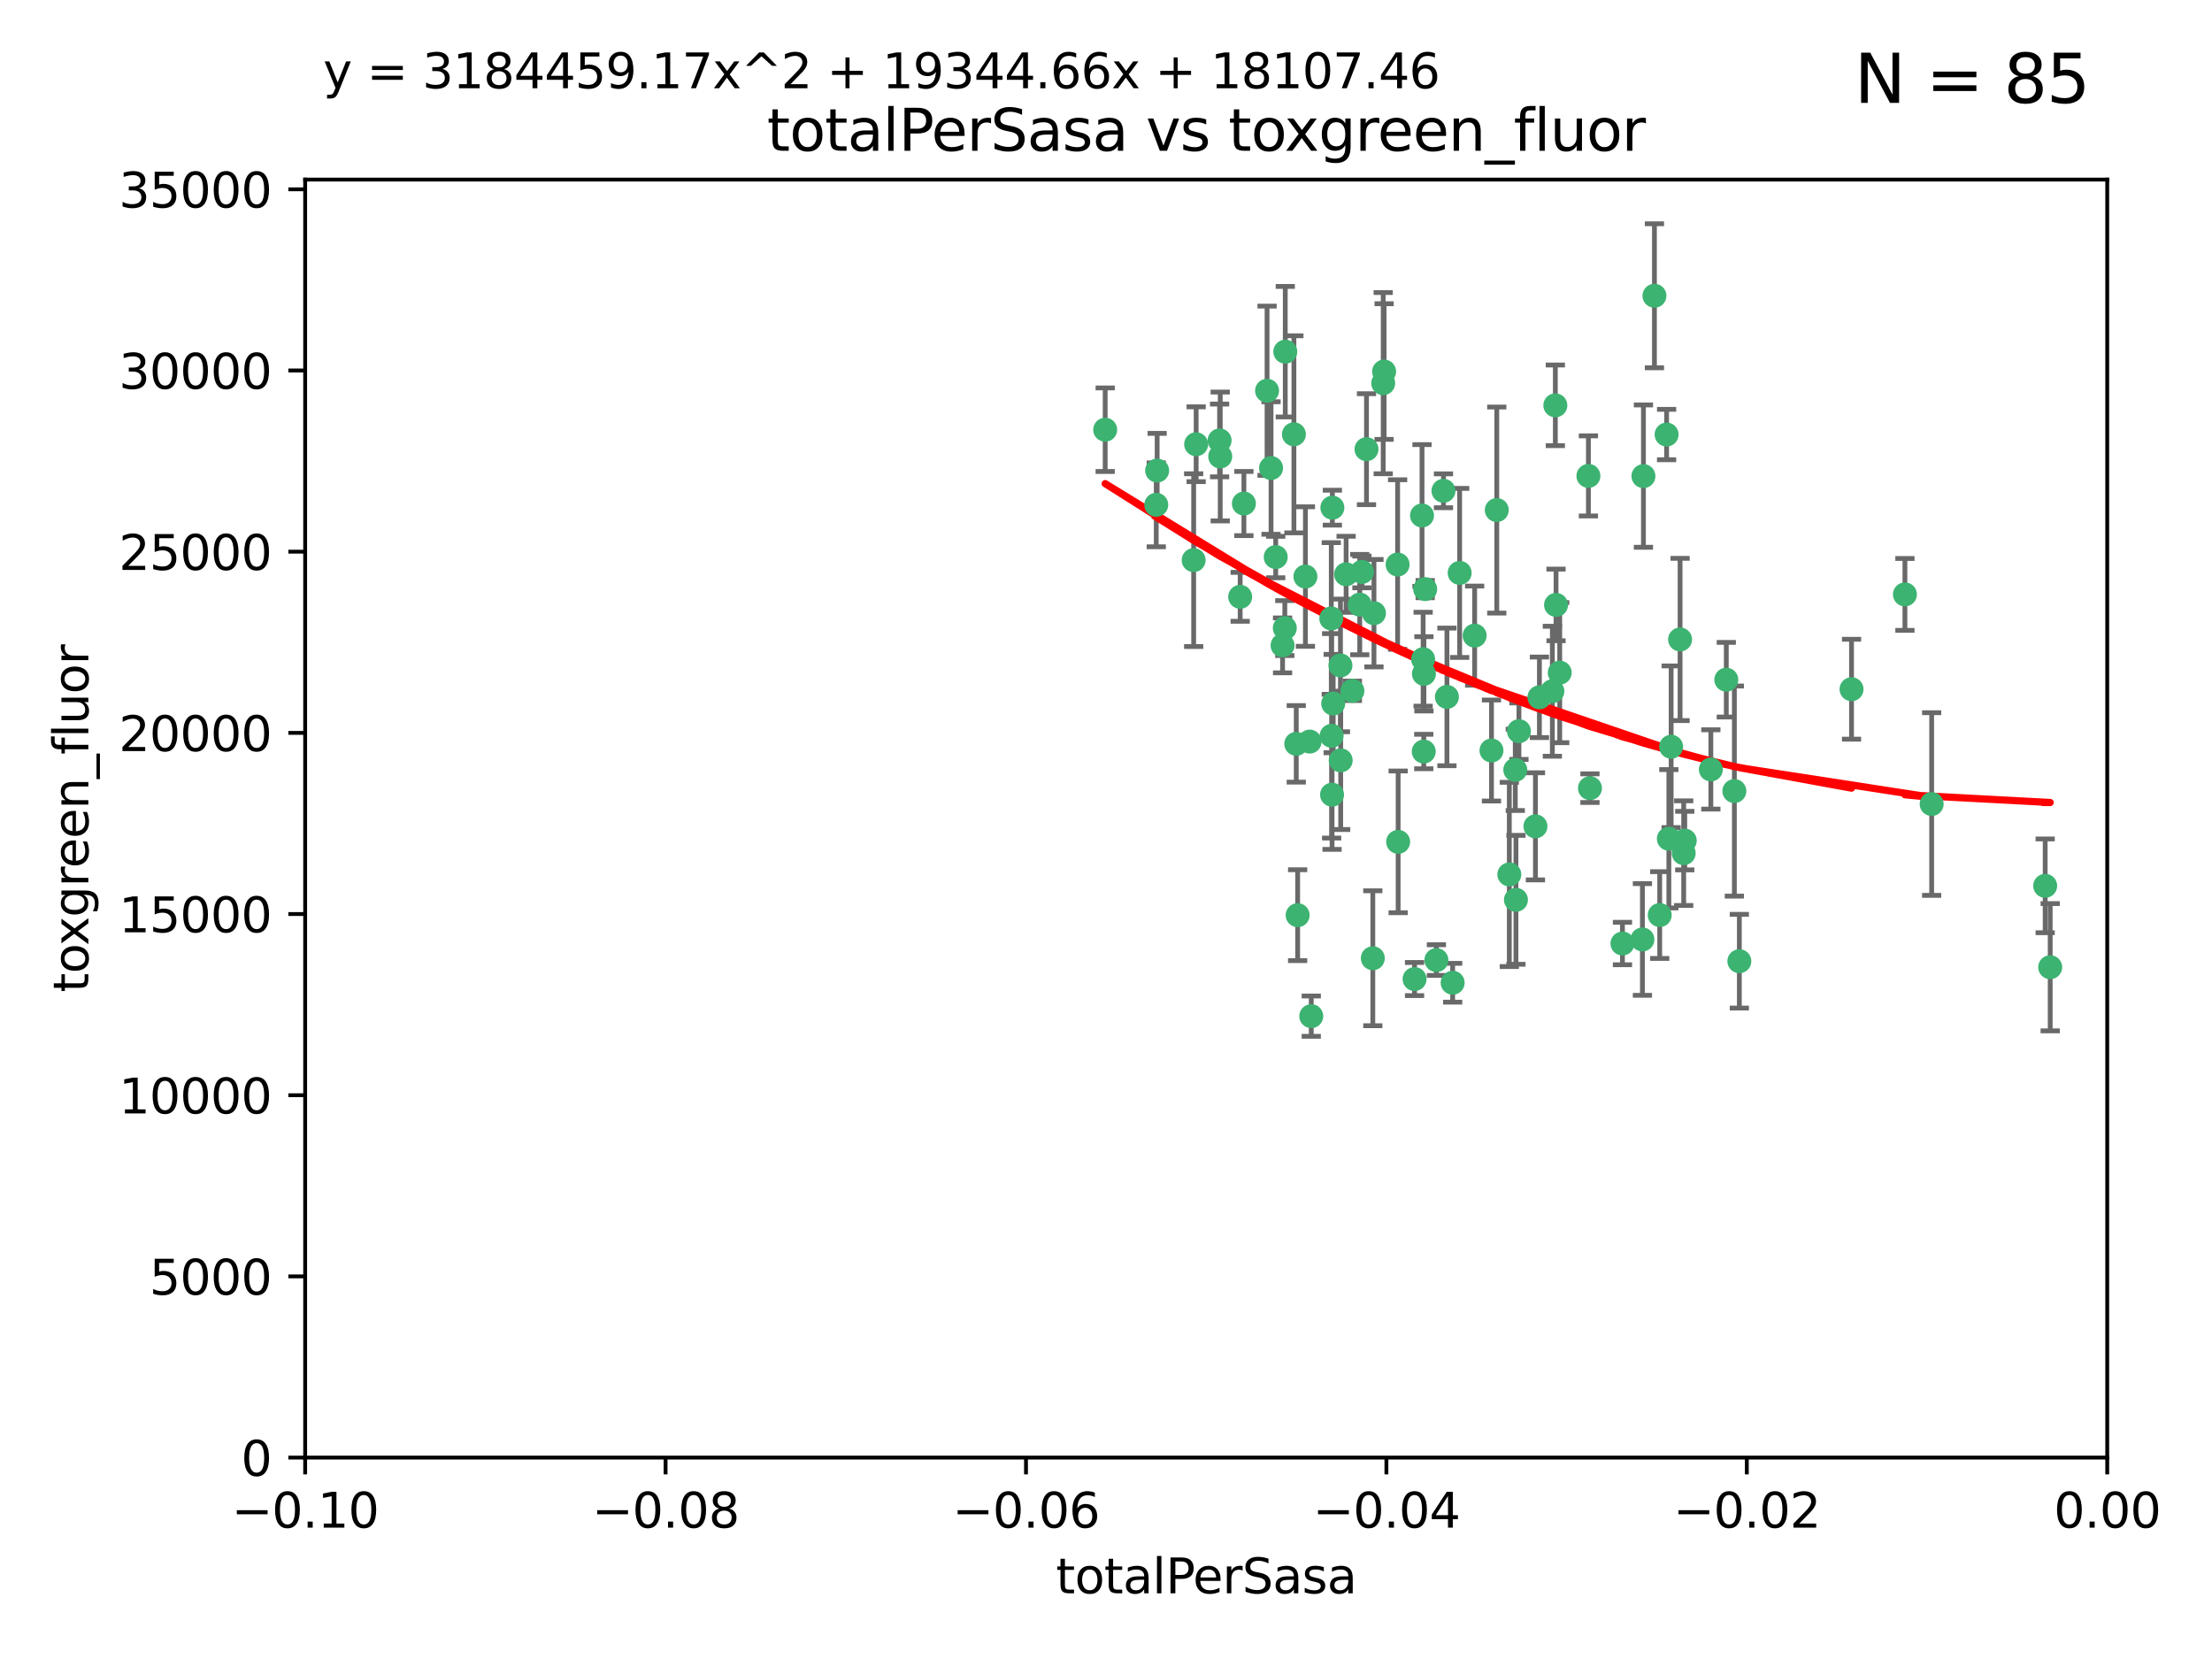 <?xml version="1.0" encoding="utf-8" standalone="no"?>
<!DOCTYPE svg PUBLIC "-//W3C//DTD SVG 1.1//EN"
  "http://www.w3.org/Graphics/SVG/1.1/DTD/svg11.dtd">
<svg xmlns:xlink="http://www.w3.org/1999/xlink" width="460.8pt" height="345.6pt" viewBox="0 0 460.8 345.6" xmlns="http://www.w3.org/2000/svg" version="1.1">
 <defs>
  <style type="text/css">*{stroke-linejoin: round; stroke-linecap: butt}</style>
 </defs>
 <g id="figure_1">
  <g id="patch_1">
   <path d="M 0 345.6 
L 460.8 345.6 
L 460.8 0 
L 0 0 
z
" style="fill: #ffffff"/>
  </g>
  <g id="axes_1">
   <g id="patch_2">
    <path d="M 63.571 303.64 
L 438.975 303.64 
L 438.975 37.411 
L 63.571 37.411 
z
" style="fill: #ffffff"/>
   </g>
   <g id="PathCollection_1">
    <defs>
     <path id="m4b83f61db9" d="M 0 1.118 
C 0.297 1.118 0.581 1 0.791 0.791 
C 1 0.581 1.118 0.297 1.118 0 
C 1.118 -0.297 1 -0.581 0.791 -0.791 
C 0.581 -1 0.297 -1.118 0 -1.118 
C -0.297 -1.118 -0.581 -1 -0.791 -0.791 
C -1 -0.581 -1.118 -0.297 -1.118 0 
C -1.118 0.297 -1 0.581 -0.791 0.791 
C -0.581 1 -0.297 1.118 0 1.118 
z
" style="stroke: #3cb371"/>
    </defs>
    <g clip-path="url(#p10395ddb63)">
     <use xlink:href="#m4b83f61db9" x="240.869" y="105.159" style="fill: #3cb371; stroke: #3cb371"/>
     <use xlink:href="#m4b83f61db9" x="248.661" y="116.686" style="fill: #3cb371; stroke: #3cb371"/>
     <use xlink:href="#m4b83f61db9" x="241.055" y="98.026" style="fill: #3cb371; stroke: #3cb371"/>
     <use xlink:href="#m4b83f61db9" x="254.195" y="95.094" style="fill: #3cb371; stroke: #3cb371"/>
     <use xlink:href="#m4b83f61db9" x="230.231" y="89.516" style="fill: #3cb371; stroke: #3cb371"/>
     <use xlink:href="#m4b83f61db9" x="265.756" y="116.045" style="fill: #3cb371; stroke: #3cb371"/>
     <use xlink:href="#m4b83f61db9" x="267.746" y="73.266" style="fill: #3cb371; stroke: #3cb371"/>
     <use xlink:href="#m4b83f61db9" x="277.33" y="128.839" style="fill: #3cb371; stroke: #3cb371"/>
     <use xlink:href="#m4b83f61db9" x="283.714" y="119.146" style="fill: #3cb371; stroke: #3cb371"/>
     <use xlink:href="#m4b83f61db9" x="270.324" y="190.648" style="fill: #3cb371; stroke: #3cb371"/>
     <use xlink:href="#m4b83f61db9" x="279.241" y="138.622" style="fill: #3cb371; stroke: #3cb371"/>
     <use xlink:href="#m4b83f61db9" x="263.952" y="81.394" style="fill: #3cb371; stroke: #3cb371"/>
     <use xlink:href="#m4b83f61db9" x="296.465" y="137.321" style="fill: #3cb371; stroke: #3cb371"/>
     <use xlink:href="#m4b83f61db9" x="277.405" y="153.285" style="fill: #3cb371; stroke: #3cb371"/>
     <use xlink:href="#m4b83f61db9" x="279.29" y="158.394" style="fill: #3cb371; stroke: #3cb371"/>
     <use xlink:href="#m4b83f61db9" x="254.064" y="91.754" style="fill: #3cb371; stroke: #3cb371"/>
     <use xlink:href="#m4b83f61db9" x="283.258" y="125.947" style="fill: #3cb371; stroke: #3cb371"/>
     <use xlink:href="#m4b83f61db9" x="269.545" y="90.475" style="fill: #3cb371; stroke: #3cb371"/>
     <use xlink:href="#m4b83f61db9" x="272.826" y="154.483" style="fill: #3cb371; stroke: #3cb371"/>
     <use xlink:href="#m4b83f61db9" x="296.232" y="107.386" style="fill: #3cb371; stroke: #3cb371"/>
     <use xlink:href="#m4b83f61db9" x="291.149" y="117.601" style="fill: #3cb371; stroke: #3cb371"/>
     <use xlink:href="#m4b83f61db9" x="277.728" y="146.564" style="fill: #3cb371; stroke: #3cb371"/>
     <use xlink:href="#m4b83f61db9" x="300.702" y="102.24" style="fill: #3cb371; stroke: #3cb371"/>
     <use xlink:href="#m4b83f61db9" x="280.418" y="119.635" style="fill: #3cb371; stroke: #3cb371"/>
     <use xlink:href="#m4b83f61db9" x="288.148" y="79.819" style="fill: #3cb371; stroke: #3cb371"/>
     <use xlink:href="#m4b83f61db9" x="258.351" y="124.329" style="fill: #3cb371; stroke: #3cb371"/>
     <use xlink:href="#m4b83f61db9" x="296.891" y="122.72" style="fill: #3cb371; stroke: #3cb371"/>
     <use xlink:href="#m4b83f61db9" x="294.679" y="203.953" style="fill: #3cb371; stroke: #3cb371"/>
     <use xlink:href="#m4b83f61db9" x="267.184" y="134.443" style="fill: #3cb371; stroke: #3cb371"/>
     <use xlink:href="#m4b83f61db9" x="270.035" y="154.954" style="fill: #3cb371; stroke: #3cb371"/>
     <use xlink:href="#m4b83f61db9" x="259.128" y="104.896" style="fill: #3cb371; stroke: #3cb371"/>
     <use xlink:href="#m4b83f61db9" x="296.595" y="156.559" style="fill: #3cb371; stroke: #3cb371"/>
     <use xlink:href="#m4b83f61db9" x="310.702" y="156.348" style="fill: #3cb371; stroke: #3cb371"/>
     <use xlink:href="#m4b83f61db9" x="277.556" y="105.756" style="fill: #3cb371; stroke: #3cb371"/>
     <use xlink:href="#m4b83f61db9" x="264.783" y="97.498" style="fill: #3cb371; stroke: #3cb371"/>
     <use xlink:href="#m4b83f61db9" x="249.18" y="92.545" style="fill: #3cb371; stroke: #3cb371"/>
     <use xlink:href="#m4b83f61db9" x="277.493" y="165.548" style="fill: #3cb371; stroke: #3cb371"/>
     <use xlink:href="#m4b83f61db9" x="281.728" y="143.916" style="fill: #3cb371; stroke: #3cb371"/>
     <use xlink:href="#m4b83f61db9" x="271.942" y="120.108" style="fill: #3cb371; stroke: #3cb371"/>
     <use xlink:href="#m4b83f61db9" x="273.159" y="211.686" style="fill: #3cb371; stroke: #3cb371"/>
     <use xlink:href="#m4b83f61db9" x="299.229" y="200.005" style="fill: #3cb371; stroke: #3cb371"/>
     <use xlink:href="#m4b83f61db9" x="267.65" y="130.84" style="fill: #3cb371; stroke: #3cb371"/>
     <use xlink:href="#m4b83f61db9" x="285.983" y="199.62" style="fill: #3cb371; stroke: #3cb371"/>
     <use xlink:href="#m4b83f61db9" x="291.26" y="175.376" style="fill: #3cb371; stroke: #3cb371"/>
     <use xlink:href="#m4b83f61db9" x="296.63" y="140.37" style="fill: #3cb371; stroke: #3cb371"/>
     <use xlink:href="#m4b83f61db9" x="315.66" y="160.372" style="fill: #3cb371; stroke: #3cb371"/>
     <use xlink:href="#m4b83f61db9" x="301.422" y="145.178" style="fill: #3cb371; stroke: #3cb371"/>
     <use xlink:href="#m4b83f61db9" x="324.151" y="126.015" style="fill: #3cb371; stroke: #3cb371"/>
     <use xlink:href="#m4b83f61db9" x="288.338" y="77.397" style="fill: #3cb371; stroke: #3cb371"/>
     <use xlink:href="#m4b83f61db9" x="284.666" y="93.572" style="fill: #3cb371; stroke: #3cb371"/>
     <use xlink:href="#m4b83f61db9" x="316.423" y="152.32" style="fill: #3cb371; stroke: #3cb371"/>
     <use xlink:href="#m4b83f61db9" x="286.223" y="127.738" style="fill: #3cb371; stroke: #3cb371"/>
     <use xlink:href="#m4b83f61db9" x="320.689" y="145.262" style="fill: #3cb371; stroke: #3cb371"/>
     <use xlink:href="#m4b83f61db9" x="315.799" y="187.448" style="fill: #3cb371; stroke: #3cb371"/>
     <use xlink:href="#m4b83f61db9" x="324.917" y="140.122" style="fill: #3cb371; stroke: #3cb371"/>
     <use xlink:href="#m4b83f61db9" x="342.358" y="99.184" style="fill: #3cb371; stroke: #3cb371"/>
     <use xlink:href="#m4b83f61db9" x="344.65" y="61.614" style="fill: #3cb371; stroke: #3cb371"/>
     <use xlink:href="#m4b83f61db9" x="311.807" y="106.253" style="fill: #3cb371; stroke: #3cb371"/>
     <use xlink:href="#m4b83f61db9" x="345.749" y="190.622" style="fill: #3cb371; stroke: #3cb371"/>
     <use xlink:href="#m4b83f61db9" x="324.007" y="84.44" style="fill: #3cb371; stroke: #3cb371"/>
     <use xlink:href="#m4b83f61db9" x="307.195" y="132.411" style="fill: #3cb371; stroke: #3cb371"/>
     <use xlink:href="#m4b83f61db9" x="330.894" y="99.14" style="fill: #3cb371; stroke: #3cb371"/>
     <use xlink:href="#m4b83f61db9" x="302.616" y="204.723" style="fill: #3cb371; stroke: #3cb371"/>
     <use xlink:href="#m4b83f61db9" x="331.219" y="164.19" style="fill: #3cb371; stroke: #3cb371"/>
     <use xlink:href="#m4b83f61db9" x="348.13" y="155.561" style="fill: #3cb371; stroke: #3cb371"/>
     <use xlink:href="#m4b83f61db9" x="323.386" y="143.999" style="fill: #3cb371; stroke: #3cb371"/>
     <use xlink:href="#m4b83f61db9" x="314.42" y="182.16" style="fill: #3cb371; stroke: #3cb371"/>
     <use xlink:href="#m4b83f61db9" x="319.86" y="172.143" style="fill: #3cb371; stroke: #3cb371"/>
     <use xlink:href="#m4b83f61db9" x="349.991" y="133.213" style="fill: #3cb371; stroke: #3cb371"/>
     <use xlink:href="#m4b83f61db9" x="347.183" y="90.523" style="fill: #3cb371; stroke: #3cb371"/>
     <use xlink:href="#m4b83f61db9" x="356.402" y="160.289" style="fill: #3cb371; stroke: #3cb371"/>
     <use xlink:href="#m4b83f61db9" x="337.988" y="196.552" style="fill: #3cb371; stroke: #3cb371"/>
     <use xlink:href="#m4b83f61db9" x="304.073" y="119.349" style="fill: #3cb371; stroke: #3cb371"/>
     <use xlink:href="#m4b83f61db9" x="350.744" y="177.728" style="fill: #3cb371; stroke: #3cb371"/>
     <use xlink:href="#m4b83f61db9" x="342.146" y="195.709" style="fill: #3cb371; stroke: #3cb371"/>
     <use xlink:href="#m4b83f61db9" x="347.654" y="174.728" style="fill: #3cb371; stroke: #3cb371"/>
     <use xlink:href="#m4b83f61db9" x="359.619" y="141.593" style="fill: #3cb371; stroke: #3cb371"/>
     <use xlink:href="#m4b83f61db9" x="350.965" y="175.112" style="fill: #3cb371; stroke: #3cb371"/>
     <use xlink:href="#m4b83f61db9" x="361.301" y="164.794" style="fill: #3cb371; stroke: #3cb371"/>
     <use xlink:href="#m4b83f61db9" x="385.708" y="143.576" style="fill: #3cb371; stroke: #3cb371"/>
     <use xlink:href="#m4b83f61db9" x="362.337" y="200.236" style="fill: #3cb371; stroke: #3cb371"/>
     <use xlink:href="#m4b83f61db9" x="402.401" y="167.495" style="fill: #3cb371; stroke: #3cb371"/>
     <use xlink:href="#m4b83f61db9" x="396.83" y="123.828" style="fill: #3cb371; stroke: #3cb371"/>
     <use xlink:href="#m4b83f61db9" x="427.094" y="201.488" style="fill: #3cb371; stroke: #3cb371"/>
     <use xlink:href="#m4b83f61db9" x="426.049" y="184.534" style="fill: #3cb371; stroke: #3cb371"/>
    </g>
   </g>
   <g id="matplotlib.axis_1">
    <g id="xtick_1">
     <g id="line2d_1">
      <defs>
       <path id="m81ab0733e2" d="M 0 0 
L 0 3.5 
" style="stroke: #000000; stroke-width: 0.8"/>
      </defs>
      <g>
       <use xlink:href="#m81ab0733e2" x="63.571" y="303.64" style="stroke: #000000; stroke-width: 0.8"/>
      </g>
     </g>
     <g id="text_1">
      <!-- −0.10 -->
      <g transform="translate(48.249 318.238)scale(0.1 -0.1)">
       <defs>
        <path id="DejaVuSans-2212" d="M 678 2272 
L 4684 2272 
L 4684 1741 
L 678 1741 
L 678 2272 
z
" transform="scale(0.016)"/>
        <path id="DejaVuSans-30" d="M 2034 4250 
Q 1547 4250 1301 3770 
Q 1056 3291 1056 2328 
Q 1056 1369 1301 889 
Q 1547 409 2034 409 
Q 2525 409 2770 889 
Q 3016 1369 3016 2328 
Q 3016 3291 2770 3770 
Q 2525 4250 2034 4250 
z
M 2034 4750 
Q 2819 4750 3233 4129 
Q 3647 3509 3647 2328 
Q 3647 1150 3233 529 
Q 2819 -91 2034 -91 
Q 1250 -91 836 529 
Q 422 1150 422 2328 
Q 422 3509 836 4129 
Q 1250 4750 2034 4750 
z
" transform="scale(0.016)"/>
        <path id="DejaVuSans-2e" d="M 684 794 
L 1344 794 
L 1344 0 
L 684 0 
L 684 794 
z
" transform="scale(0.016)"/>
        <path id="DejaVuSans-31" d="M 794 531 
L 1825 531 
L 1825 4091 
L 703 3866 
L 703 4441 
L 1819 4666 
L 2450 4666 
L 2450 531 
L 3481 531 
L 3481 0 
L 794 0 
L 794 531 
z
" transform="scale(0.016)"/>
       </defs>
       <use xlink:href="#DejaVuSans-2212"/>
       <use xlink:href="#DejaVuSans-30" x="83.789"/>
       <use xlink:href="#DejaVuSans-2e" x="147.412"/>
       <use xlink:href="#DejaVuSans-31" x="179.199"/>
       <use xlink:href="#DejaVuSans-30" x="242.822"/>
      </g>
     </g>
    </g>
    <g id="xtick_2">
     <g id="line2d_2">
      <g>
       <use xlink:href="#m81ab0733e2" x="138.652" y="303.64" style="stroke: #000000; stroke-width: 0.8"/>
      </g>
     </g>
     <g id="text_2">
      <!-- −0.08 -->
      <g transform="translate(123.329 318.238)scale(0.1 -0.1)">
       <defs>
        <path id="DejaVuSans-38" d="M 2034 2216 
Q 1584 2216 1326 1975 
Q 1069 1734 1069 1313 
Q 1069 891 1326 650 
Q 1584 409 2034 409 
Q 2484 409 2743 651 
Q 3003 894 3003 1313 
Q 3003 1734 2745 1975 
Q 2488 2216 2034 2216 
z
M 1403 2484 
Q 997 2584 770 2862 
Q 544 3141 544 3541 
Q 544 4100 942 4425 
Q 1341 4750 2034 4750 
Q 2731 4750 3128 4425 
Q 3525 4100 3525 3541 
Q 3525 3141 3298 2862 
Q 3072 2584 2669 2484 
Q 3125 2378 3379 2068 
Q 3634 1759 3634 1313 
Q 3634 634 3220 271 
Q 2806 -91 2034 -91 
Q 1263 -91 848 271 
Q 434 634 434 1313 
Q 434 1759 690 2068 
Q 947 2378 1403 2484 
z
M 1172 3481 
Q 1172 3119 1398 2916 
Q 1625 2713 2034 2713 
Q 2441 2713 2670 2916 
Q 2900 3119 2900 3481 
Q 2900 3844 2670 4047 
Q 2441 4250 2034 4250 
Q 1625 4250 1398 4047 
Q 1172 3844 1172 3481 
z
" transform="scale(0.016)"/>
       </defs>
       <use xlink:href="#DejaVuSans-2212"/>
       <use xlink:href="#DejaVuSans-30" x="83.789"/>
       <use xlink:href="#DejaVuSans-2e" x="147.412"/>
       <use xlink:href="#DejaVuSans-30" x="179.199"/>
       <use xlink:href="#DejaVuSans-38" x="242.822"/>
      </g>
     </g>
    </g>
    <g id="xtick_3">
     <g id="line2d_3">
      <g>
       <use xlink:href="#m81ab0733e2" x="213.733" y="303.64" style="stroke: #000000; stroke-width: 0.8"/>
      </g>
     </g>
     <g id="text_3">
      <!-- −0.06 -->
      <g transform="translate(198.41 318.238)scale(0.1 -0.1)">
       <defs>
        <path id="DejaVuSans-36" d="M 2113 2584 
Q 1688 2584 1439 2293 
Q 1191 2003 1191 1497 
Q 1191 994 1439 701 
Q 1688 409 2113 409 
Q 2538 409 2786 701 
Q 3034 994 3034 1497 
Q 3034 2003 2786 2293 
Q 2538 2584 2113 2584 
z
M 3366 4563 
L 3366 3988 
Q 3128 4100 2886 4159 
Q 2644 4219 2406 4219 
Q 1781 4219 1451 3797 
Q 1122 3375 1075 2522 
Q 1259 2794 1537 2939 
Q 1816 3084 2150 3084 
Q 2853 3084 3261 2657 
Q 3669 2231 3669 1497 
Q 3669 778 3244 343 
Q 2819 -91 2113 -91 
Q 1303 -91 875 529 
Q 447 1150 447 2328 
Q 447 3434 972 4092 
Q 1497 4750 2381 4750 
Q 2619 4750 2861 4703 
Q 3103 4656 3366 4563 
z
" transform="scale(0.016)"/>
       </defs>
       <use xlink:href="#DejaVuSans-2212"/>
       <use xlink:href="#DejaVuSans-30" x="83.789"/>
       <use xlink:href="#DejaVuSans-2e" x="147.412"/>
       <use xlink:href="#DejaVuSans-30" x="179.199"/>
       <use xlink:href="#DejaVuSans-36" x="242.822"/>
      </g>
     </g>
    </g>
    <g id="xtick_4">
     <g id="line2d_4">
      <g>
       <use xlink:href="#m81ab0733e2" x="288.813" y="303.64" style="stroke: #000000; stroke-width: 0.8"/>
      </g>
     </g>
     <g id="text_4">
      <!-- −0.04 -->
      <g transform="translate(273.491 318.238)scale(0.1 -0.1)">
       <defs>
        <path id="DejaVuSans-34" d="M 2419 4116 
L 825 1625 
L 2419 1625 
L 2419 4116 
z
M 2253 4666 
L 3047 4666 
L 3047 1625 
L 3713 1625 
L 3713 1100 
L 3047 1100 
L 3047 0 
L 2419 0 
L 2419 1100 
L 313 1100 
L 313 1709 
L 2253 4666 
z
" transform="scale(0.016)"/>
       </defs>
       <use xlink:href="#DejaVuSans-2212"/>
       <use xlink:href="#DejaVuSans-30" x="83.789"/>
       <use xlink:href="#DejaVuSans-2e" x="147.412"/>
       <use xlink:href="#DejaVuSans-30" x="179.199"/>
       <use xlink:href="#DejaVuSans-34" x="242.822"/>
      </g>
     </g>
    </g>
    <g id="xtick_5">
     <g id="line2d_5">
      <g>
       <use xlink:href="#m81ab0733e2" x="363.894" y="303.64" style="stroke: #000000; stroke-width: 0.8"/>
      </g>
     </g>
     <g id="text_5">
      <!-- −0.02 -->
      <g transform="translate(348.572 318.238)scale(0.1 -0.1)">
       <defs>
        <path id="DejaVuSans-32" d="M 1228 531 
L 3431 531 
L 3431 0 
L 469 0 
L 469 531 
Q 828 903 1448 1529 
Q 2069 2156 2228 2338 
Q 2531 2678 2651 2914 
Q 2772 3150 2772 3378 
Q 2772 3750 2511 3984 
Q 2250 4219 1831 4219 
Q 1534 4219 1204 4116 
Q 875 4013 500 3803 
L 500 4441 
Q 881 4594 1212 4672 
Q 1544 4750 1819 4750 
Q 2544 4750 2975 4387 
Q 3406 4025 3406 3419 
Q 3406 3131 3298 2873 
Q 3191 2616 2906 2266 
Q 2828 2175 2409 1742 
Q 1991 1309 1228 531 
z
" transform="scale(0.016)"/>
       </defs>
       <use xlink:href="#DejaVuSans-2212"/>
       <use xlink:href="#DejaVuSans-30" x="83.789"/>
       <use xlink:href="#DejaVuSans-2e" x="147.412"/>
       <use xlink:href="#DejaVuSans-30" x="179.199"/>
       <use xlink:href="#DejaVuSans-32" x="242.822"/>
      </g>
     </g>
    </g>
    <g id="xtick_6">
     <g id="line2d_6">
      <g>
       <use xlink:href="#m81ab0733e2" x="438.975" y="303.64" style="stroke: #000000; stroke-width: 0.8"/>
      </g>
     </g>
     <g id="text_6">
      <!-- 0.00 -->
      <g transform="translate(427.842 318.238)scale(0.1 -0.1)">
       <use xlink:href="#DejaVuSans-30"/>
       <use xlink:href="#DejaVuSans-2e" x="63.623"/>
       <use xlink:href="#DejaVuSans-30" x="95.41"/>
       <use xlink:href="#DejaVuSans-30" x="159.033"/>
      </g>
     </g>
    </g>
    <g id="text_7">
     <!-- totalPerSasa -->
     <g transform="translate(219.968 331.917)scale(0.1 -0.1)">
      <defs>
       <path id="DejaVuSans-74" d="M 1172 4494 
L 1172 3500 
L 2356 3500 
L 2356 3053 
L 1172 3053 
L 1172 1153 
Q 1172 725 1289 603 
Q 1406 481 1766 481 
L 2356 481 
L 2356 0 
L 1766 0 
Q 1100 0 847 248 
Q 594 497 594 1153 
L 594 3053 
L 172 3053 
L 172 3500 
L 594 3500 
L 594 4494 
L 1172 4494 
z
" transform="scale(0.016)"/>
       <path id="DejaVuSans-6f" d="M 1959 3097 
Q 1497 3097 1228 2736 
Q 959 2375 959 1747 
Q 959 1119 1226 758 
Q 1494 397 1959 397 
Q 2419 397 2687 759 
Q 2956 1122 2956 1747 
Q 2956 2369 2687 2733 
Q 2419 3097 1959 3097 
z
M 1959 3584 
Q 2709 3584 3137 3096 
Q 3566 2609 3566 1747 
Q 3566 888 3137 398 
Q 2709 -91 1959 -91 
Q 1206 -91 779 398 
Q 353 888 353 1747 
Q 353 2609 779 3096 
Q 1206 3584 1959 3584 
z
" transform="scale(0.016)"/>
       <path id="DejaVuSans-61" d="M 2194 1759 
Q 1497 1759 1228 1600 
Q 959 1441 959 1056 
Q 959 750 1161 570 
Q 1363 391 1709 391 
Q 2188 391 2477 730 
Q 2766 1069 2766 1631 
L 2766 1759 
L 2194 1759 
z
M 3341 1997 
L 3341 0 
L 2766 0 
L 2766 531 
Q 2569 213 2275 61 
Q 1981 -91 1556 -91 
Q 1019 -91 701 211 
Q 384 513 384 1019 
Q 384 1609 779 1909 
Q 1175 2209 1959 2209 
L 2766 2209 
L 2766 2266 
Q 2766 2663 2505 2880 
Q 2244 3097 1772 3097 
Q 1472 3097 1187 3025 
Q 903 2953 641 2809 
L 641 3341 
Q 956 3463 1253 3523 
Q 1550 3584 1831 3584 
Q 2591 3584 2966 3190 
Q 3341 2797 3341 1997 
z
" transform="scale(0.016)"/>
       <path id="DejaVuSans-6c" d="M 603 4863 
L 1178 4863 
L 1178 0 
L 603 0 
L 603 4863 
z
" transform="scale(0.016)"/>
       <path id="DejaVuSans-50" d="M 1259 4147 
L 1259 2394 
L 2053 2394 
Q 2494 2394 2734 2622 
Q 2975 2850 2975 3272 
Q 2975 3691 2734 3919 
Q 2494 4147 2053 4147 
L 1259 4147 
z
M 628 4666 
L 2053 4666 
Q 2838 4666 3239 4311 
Q 3641 3956 3641 3272 
Q 3641 2581 3239 2228 
Q 2838 1875 2053 1875 
L 1259 1875 
L 1259 0 
L 628 0 
L 628 4666 
z
" transform="scale(0.016)"/>
       <path id="DejaVuSans-65" d="M 3597 1894 
L 3597 1613 
L 953 1613 
Q 991 1019 1311 708 
Q 1631 397 2203 397 
Q 2534 397 2845 478 
Q 3156 559 3463 722 
L 3463 178 
Q 3153 47 2828 -22 
Q 2503 -91 2169 -91 
Q 1331 -91 842 396 
Q 353 884 353 1716 
Q 353 2575 817 3079 
Q 1281 3584 2069 3584 
Q 2775 3584 3186 3129 
Q 3597 2675 3597 1894 
z
M 3022 2063 
Q 3016 2534 2758 2815 
Q 2500 3097 2075 3097 
Q 1594 3097 1305 2825 
Q 1016 2553 972 2059 
L 3022 2063 
z
" transform="scale(0.016)"/>
       <path id="DejaVuSans-72" d="M 2631 2963 
Q 2534 3019 2420 3045 
Q 2306 3072 2169 3072 
Q 1681 3072 1420 2755 
Q 1159 2438 1159 1844 
L 1159 0 
L 581 0 
L 581 3500 
L 1159 3500 
L 1159 2956 
Q 1341 3275 1631 3429 
Q 1922 3584 2338 3584 
Q 2397 3584 2469 3576 
Q 2541 3569 2628 3553 
L 2631 2963 
z
" transform="scale(0.016)"/>
       <path id="DejaVuSans-53" d="M 3425 4513 
L 3425 3897 
Q 3066 4069 2747 4153 
Q 2428 4238 2131 4238 
Q 1616 4238 1336 4038 
Q 1056 3838 1056 3469 
Q 1056 3159 1242 3001 
Q 1428 2844 1947 2747 
L 2328 2669 
Q 3034 2534 3370 2195 
Q 3706 1856 3706 1288 
Q 3706 609 3251 259 
Q 2797 -91 1919 -91 
Q 1588 -91 1214 -16 
Q 841 59 441 206 
L 441 856 
Q 825 641 1194 531 
Q 1563 422 1919 422 
Q 2459 422 2753 634 
Q 3047 847 3047 1241 
Q 3047 1584 2836 1778 
Q 2625 1972 2144 2069 
L 1759 2144 
Q 1053 2284 737 2584 
Q 422 2884 422 3419 
Q 422 4038 858 4394 
Q 1294 4750 2059 4750 
Q 2388 4750 2728 4690 
Q 3069 4631 3425 4513 
z
" transform="scale(0.016)"/>
       <path id="DejaVuSans-73" d="M 2834 3397 
L 2834 2853 
Q 2591 2978 2328 3040 
Q 2066 3103 1784 3103 
Q 1356 3103 1142 2972 
Q 928 2841 928 2578 
Q 928 2378 1081 2264 
Q 1234 2150 1697 2047 
L 1894 2003 
Q 2506 1872 2764 1633 
Q 3022 1394 3022 966 
Q 3022 478 2636 193 
Q 2250 -91 1575 -91 
Q 1294 -91 989 -36 
Q 684 19 347 128 
L 347 722 
Q 666 556 975 473 
Q 1284 391 1588 391 
Q 1994 391 2212 530 
Q 2431 669 2431 922 
Q 2431 1156 2273 1281 
Q 2116 1406 1581 1522 
L 1381 1569 
Q 847 1681 609 1914 
Q 372 2147 372 2553 
Q 372 3047 722 3315 
Q 1072 3584 1716 3584 
Q 2034 3584 2315 3537 
Q 2597 3491 2834 3397 
z
" transform="scale(0.016)"/>
      </defs>
      <use xlink:href="#DejaVuSans-74"/>
      <use xlink:href="#DejaVuSans-6f" x="39.209"/>
      <use xlink:href="#DejaVuSans-74" x="100.391"/>
      <use xlink:href="#DejaVuSans-61" x="139.6"/>
      <use xlink:href="#DejaVuSans-6c" x="200.879"/>
      <use xlink:href="#DejaVuSans-50" x="228.662"/>
      <use xlink:href="#DejaVuSans-65" x="285.34"/>
      <use xlink:href="#DejaVuSans-72" x="346.863"/>
      <use xlink:href="#DejaVuSans-53" x="387.977"/>
      <use xlink:href="#DejaVuSans-61" x="451.453"/>
      <use xlink:href="#DejaVuSans-73" x="512.732"/>
      <use xlink:href="#DejaVuSans-61" x="564.832"/>
     </g>
    </g>
   </g>
   <g id="matplotlib.axis_2">
    <g id="ytick_1">
     <g id="line2d_7">
      <defs>
       <path id="m0eaea3e0e7" d="M 0 0 
L -3.5 0 
" style="stroke: #000000; stroke-width: 0.8"/>
      </defs>
      <g>
       <use xlink:href="#m0eaea3e0e7" x="63.571" y="303.64" style="stroke: #000000; stroke-width: 0.8"/>
      </g>
     </g>
     <g id="text_8">
      <!-- 0 -->
      <g transform="translate(50.209 307.439)scale(0.1 -0.1)">
       <use xlink:href="#DejaVuSans-30"/>
      </g>
     </g>
    </g>
    <g id="ytick_2">
     <g id="line2d_8">
      <g>
       <use xlink:href="#m0eaea3e0e7" x="63.571" y="265.897" style="stroke: #000000; stroke-width: 0.8"/>
      </g>
     </g>
     <g id="text_9">
      <!-- 5000 -->
      <g transform="translate(31.121 269.696)scale(0.1 -0.1)">
       <defs>
        <path id="DejaVuSans-35" d="M 691 4666 
L 3169 4666 
L 3169 4134 
L 1269 4134 
L 1269 2991 
Q 1406 3038 1543 3061 
Q 1681 3084 1819 3084 
Q 2600 3084 3056 2656 
Q 3513 2228 3513 1497 
Q 3513 744 3044 326 
Q 2575 -91 1722 -91 
Q 1428 -91 1123 -41 
Q 819 9 494 109 
L 494 744 
Q 775 591 1075 516 
Q 1375 441 1709 441 
Q 2250 441 2565 725 
Q 2881 1009 2881 1497 
Q 2881 1984 2565 2268 
Q 2250 2553 1709 2553 
Q 1456 2553 1204 2497 
Q 953 2441 691 2322 
L 691 4666 
z
" transform="scale(0.016)"/>
       </defs>
       <use xlink:href="#DejaVuSans-35"/>
       <use xlink:href="#DejaVuSans-30" x="63.623"/>
       <use xlink:href="#DejaVuSans-30" x="127.246"/>
       <use xlink:href="#DejaVuSans-30" x="190.869"/>
      </g>
     </g>
    </g>
    <g id="ytick_3">
     <g id="line2d_9">
      <g>
       <use xlink:href="#m0eaea3e0e7" x="63.571" y="228.154" style="stroke: #000000; stroke-width: 0.8"/>
      </g>
     </g>
     <g id="text_10">
      <!-- 10000 -->
      <g transform="translate(24.759 231.953)scale(0.1 -0.1)">
       <use xlink:href="#DejaVuSans-31"/>
       <use xlink:href="#DejaVuSans-30" x="63.623"/>
       <use xlink:href="#DejaVuSans-30" x="127.246"/>
       <use xlink:href="#DejaVuSans-30" x="190.869"/>
       <use xlink:href="#DejaVuSans-30" x="254.492"/>
      </g>
     </g>
    </g>
    <g id="ytick_4">
     <g id="line2d_10">
      <g>
       <use xlink:href="#m0eaea3e0e7" x="63.571" y="190.411" style="stroke: #000000; stroke-width: 0.8"/>
      </g>
     </g>
     <g id="text_11">
      <!-- 15000 -->
      <g transform="translate(24.759 194.21)scale(0.1 -0.1)">
       <use xlink:href="#DejaVuSans-31"/>
       <use xlink:href="#DejaVuSans-35" x="63.623"/>
       <use xlink:href="#DejaVuSans-30" x="127.246"/>
       <use xlink:href="#DejaVuSans-30" x="190.869"/>
       <use xlink:href="#DejaVuSans-30" x="254.492"/>
      </g>
     </g>
    </g>
    <g id="ytick_5">
     <g id="line2d_11">
      <g>
       <use xlink:href="#m0eaea3e0e7" x="63.571" y="152.668" style="stroke: #000000; stroke-width: 0.8"/>
      </g>
     </g>
     <g id="text_12">
      <!-- 20000 -->
      <g transform="translate(24.759 156.467)scale(0.1 -0.1)">
       <use xlink:href="#DejaVuSans-32"/>
       <use xlink:href="#DejaVuSans-30" x="63.623"/>
       <use xlink:href="#DejaVuSans-30" x="127.246"/>
       <use xlink:href="#DejaVuSans-30" x="190.869"/>
       <use xlink:href="#DejaVuSans-30" x="254.492"/>
      </g>
     </g>
    </g>
    <g id="ytick_6">
     <g id="line2d_12">
      <g>
       <use xlink:href="#m0eaea3e0e7" x="63.571" y="114.925" style="stroke: #000000; stroke-width: 0.8"/>
      </g>
     </g>
     <g id="text_13">
      <!-- 25000 -->
      <g transform="translate(24.759 118.724)scale(0.1 -0.1)">
       <use xlink:href="#DejaVuSans-32"/>
       <use xlink:href="#DejaVuSans-35" x="63.623"/>
       <use xlink:href="#DejaVuSans-30" x="127.246"/>
       <use xlink:href="#DejaVuSans-30" x="190.869"/>
       <use xlink:href="#DejaVuSans-30" x="254.492"/>
      </g>
     </g>
    </g>
    <g id="ytick_7">
     <g id="line2d_13">
      <g>
       <use xlink:href="#m0eaea3e0e7" x="63.571" y="77.181" style="stroke: #000000; stroke-width: 0.8"/>
      </g>
     </g>
     <g id="text_14">
      <!-- 30000 -->
      <g transform="translate(24.759 80.981)scale(0.1 -0.1)">
       <defs>
        <path id="DejaVuSans-33" d="M 2597 2516 
Q 3050 2419 3304 2112 
Q 3559 1806 3559 1356 
Q 3559 666 3084 287 
Q 2609 -91 1734 -91 
Q 1441 -91 1130 -33 
Q 819 25 488 141 
L 488 750 
Q 750 597 1062 519 
Q 1375 441 1716 441 
Q 2309 441 2620 675 
Q 2931 909 2931 1356 
Q 2931 1769 2642 2001 
Q 2353 2234 1838 2234 
L 1294 2234 
L 1294 2753 
L 1863 2753 
Q 2328 2753 2575 2939 
Q 2822 3125 2822 3475 
Q 2822 3834 2567 4026 
Q 2313 4219 1838 4219 
Q 1578 4219 1281 4162 
Q 984 4106 628 3988 
L 628 4550 
Q 988 4650 1302 4700 
Q 1616 4750 1894 4750 
Q 2613 4750 3031 4423 
Q 3450 4097 3450 3541 
Q 3450 3153 3228 2886 
Q 3006 2619 2597 2516 
z
" transform="scale(0.016)"/>
       </defs>
       <use xlink:href="#DejaVuSans-33"/>
       <use xlink:href="#DejaVuSans-30" x="63.623"/>
       <use xlink:href="#DejaVuSans-30" x="127.246"/>
       <use xlink:href="#DejaVuSans-30" x="190.869"/>
       <use xlink:href="#DejaVuSans-30" x="254.492"/>
      </g>
     </g>
    </g>
    <g id="ytick_8">
     <g id="line2d_14">
      <g>
       <use xlink:href="#m0eaea3e0e7" x="63.571" y="39.438" style="stroke: #000000; stroke-width: 0.8"/>
      </g>
     </g>
     <g id="text_15">
      <!-- 35000 -->
      <g transform="translate(24.759 43.238)scale(0.1 -0.1)">
       <use xlink:href="#DejaVuSans-33"/>
       <use xlink:href="#DejaVuSans-35" x="63.623"/>
       <use xlink:href="#DejaVuSans-30" x="127.246"/>
       <use xlink:href="#DejaVuSans-30" x="190.869"/>
       <use xlink:href="#DejaVuSans-30" x="254.492"/>
      </g>
     </g>
    </g>
    <g id="text_16">
     <!-- toxgreen_fluor -->
     <g transform="translate(18.401 206.72)rotate(-90)scale(0.1 -0.1)">
      <defs>
       <path id="DejaVuSans-78" d="M 3513 3500 
L 2247 1797 
L 3578 0 
L 2900 0 
L 1881 1375 
L 863 0 
L 184 0 
L 1544 1831 
L 300 3500 
L 978 3500 
L 1906 2253 
L 2834 3500 
L 3513 3500 
z
" transform="scale(0.016)"/>
       <path id="DejaVuSans-67" d="M 2906 1791 
Q 2906 2416 2648 2759 
Q 2391 3103 1925 3103 
Q 1463 3103 1205 2759 
Q 947 2416 947 1791 
Q 947 1169 1205 825 
Q 1463 481 1925 481 
Q 2391 481 2648 825 
Q 2906 1169 2906 1791 
z
M 3481 434 
Q 3481 -459 3084 -895 
Q 2688 -1331 1869 -1331 
Q 1566 -1331 1297 -1286 
Q 1028 -1241 775 -1147 
L 775 -588 
Q 1028 -725 1275 -790 
Q 1522 -856 1778 -856 
Q 2344 -856 2625 -561 
Q 2906 -266 2906 331 
L 2906 616 
Q 2728 306 2450 153 
Q 2172 0 1784 0 
Q 1141 0 747 490 
Q 353 981 353 1791 
Q 353 2603 747 3093 
Q 1141 3584 1784 3584 
Q 2172 3584 2450 3431 
Q 2728 3278 2906 2969 
L 2906 3500 
L 3481 3500 
L 3481 434 
z
" transform="scale(0.016)"/>
       <path id="DejaVuSans-6e" d="M 3513 2113 
L 3513 0 
L 2938 0 
L 2938 2094 
Q 2938 2591 2744 2837 
Q 2550 3084 2163 3084 
Q 1697 3084 1428 2787 
Q 1159 2491 1159 1978 
L 1159 0 
L 581 0 
L 581 3500 
L 1159 3500 
L 1159 2956 
Q 1366 3272 1645 3428 
Q 1925 3584 2291 3584 
Q 2894 3584 3203 3211 
Q 3513 2838 3513 2113 
z
" transform="scale(0.016)"/>
       <path id="DejaVuSans-5f" d="M 3263 -1063 
L 3263 -1509 
L -63 -1509 
L -63 -1063 
L 3263 -1063 
z
" transform="scale(0.016)"/>
       <path id="DejaVuSans-66" d="M 2375 4863 
L 2375 4384 
L 1825 4384 
Q 1516 4384 1395 4259 
Q 1275 4134 1275 3809 
L 1275 3500 
L 2222 3500 
L 2222 3053 
L 1275 3053 
L 1275 0 
L 697 0 
L 697 3053 
L 147 3053 
L 147 3500 
L 697 3500 
L 697 3744 
Q 697 4328 969 4595 
Q 1241 4863 1831 4863 
L 2375 4863 
z
" transform="scale(0.016)"/>
       <path id="DejaVuSans-75" d="M 544 1381 
L 544 3500 
L 1119 3500 
L 1119 1403 
Q 1119 906 1312 657 
Q 1506 409 1894 409 
Q 2359 409 2629 706 
Q 2900 1003 2900 1516 
L 2900 3500 
L 3475 3500 
L 3475 0 
L 2900 0 
L 2900 538 
Q 2691 219 2414 64 
Q 2138 -91 1772 -91 
Q 1169 -91 856 284 
Q 544 659 544 1381 
z
M 1991 3584 
L 1991 3584 
z
" transform="scale(0.016)"/>
      </defs>
      <use xlink:href="#DejaVuSans-74"/>
      <use xlink:href="#DejaVuSans-6f" x="39.209"/>
      <use xlink:href="#DejaVuSans-78" x="97.266"/>
      <use xlink:href="#DejaVuSans-67" x="156.445"/>
      <use xlink:href="#DejaVuSans-72" x="219.922"/>
      <use xlink:href="#DejaVuSans-65" x="258.785"/>
      <use xlink:href="#DejaVuSans-65" x="320.309"/>
      <use xlink:href="#DejaVuSans-6e" x="381.832"/>
      <use xlink:href="#DejaVuSans-5f" x="445.211"/>
      <use xlink:href="#DejaVuSans-66" x="495.211"/>
      <use xlink:href="#DejaVuSans-6c" x="530.416"/>
      <use xlink:href="#DejaVuSans-75" x="558.199"/>
      <use xlink:href="#DejaVuSans-6f" x="621.578"/>
      <use xlink:href="#DejaVuSans-72" x="682.76"/>
     </g>
    </g>
   </g>
   <g id="LineCollection_1">
    <path d="M 240.869 113.901 
L 240.869 96.418 
" clip-path="url(#p10395ddb63)" style="fill: none; stroke: #696969"/>
    <path d="M 248.661 134.682 
L 248.661 98.689 
" clip-path="url(#p10395ddb63)" style="fill: none; stroke: #696969"/>
    <path d="M 241.055 105.772 
L 241.055 90.281 
" clip-path="url(#p10395ddb63)" style="fill: none; stroke: #696969"/>
    <path d="M 254.195 108.514 
L 254.195 81.675 
" clip-path="url(#p10395ddb63)" style="fill: none; stroke: #696969"/>
    <path d="M 230.231 98.217 
L 230.231 80.815 
" clip-path="url(#p10395ddb63)" style="fill: none; stroke: #696969"/>
    <path d="M 265.756 120.361 
L 265.756 111.729 
" clip-path="url(#p10395ddb63)" style="fill: none; stroke: #696969"/>
    <path d="M 267.746 86.861 
L 267.746 59.671 
" clip-path="url(#p10395ddb63)" style="fill: none; stroke: #696969"/>
    <path d="M 277.33 144.637 
L 277.33 113.041 
" clip-path="url(#p10395ddb63)" style="fill: none; stroke: #696969"/>
    <path d="M 283.714 122.449 
L 283.714 115.842 
" clip-path="url(#p10395ddb63)" style="fill: none; stroke: #696969"/>
    <path d="M 270.324 200.118 
L 270.324 181.177 
" clip-path="url(#p10395ddb63)" style="fill: none; stroke: #696969"/>
    <path d="M 279.241 152.437 
L 279.241 124.806 
" clip-path="url(#p10395ddb63)" style="fill: none; stroke: #696969"/>
    <path d="M 263.952 99.017 
L 263.952 63.771 
" clip-path="url(#p10395ddb63)" style="fill: none; stroke: #696969"/>
    <path d="M 296.465 147.102 
L 296.465 127.541 
" clip-path="url(#p10395ddb63)" style="fill: none; stroke: #696969"/>
    <path d="M 277.405 174.582 
L 277.405 131.988 
" clip-path="url(#p10395ddb63)" style="fill: none; stroke: #696969"/>
    <path d="M 279.29 172.807 
L 279.29 143.981 
" clip-path="url(#p10395ddb63)" style="fill: none; stroke: #696969"/>
    <path d="M 254.064 99.334 
L 254.064 84.174 
" clip-path="url(#p10395ddb63)" style="fill: none; stroke: #696969"/>
    <path d="M 283.258 136.397 
L 283.258 115.497 
" clip-path="url(#p10395ddb63)" style="fill: none; stroke: #696969"/>
    <path d="M 269.545 111.003 
L 269.545 69.947 
" clip-path="url(#p10395ddb63)" style="fill: none; stroke: #696969"/>
    <path d="M 272.826 155.048 
L 272.826 153.918 
" clip-path="url(#p10395ddb63)" style="fill: none; stroke: #696969"/>
    <path d="M 296.232 122.155 
L 296.232 92.617 
" clip-path="url(#p10395ddb63)" style="fill: none; stroke: #696969"/>
    <path d="M 291.149 135.26 
L 291.149 99.941 
" clip-path="url(#p10395ddb63)" style="fill: none; stroke: #696969"/>
    <path d="M 277.728 156.807 
L 277.728 136.321 
" clip-path="url(#p10395ddb63)" style="fill: none; stroke: #696969"/>
    <path d="M 300.702 105.772 
L 300.702 98.709 
" clip-path="url(#p10395ddb63)" style="fill: none; stroke: #696969"/>
    <path d="M 280.418 127.554 
L 280.418 111.717 
" clip-path="url(#p10395ddb63)" style="fill: none; stroke: #696969"/>
    <path d="M 288.148 98.693 
L 288.148 60.945 
" clip-path="url(#p10395ddb63)" style="fill: none; stroke: #696969"/>
    <path d="M 258.351 129.426 
L 258.351 119.231 
" clip-path="url(#p10395ddb63)" style="fill: none; stroke: #696969"/>
    <path d="M 296.891 124.514 
L 296.891 120.926 
" clip-path="url(#p10395ddb63)" style="fill: none; stroke: #696969"/>
    <path d="M 294.679 207.405 
L 294.679 200.501 
" clip-path="url(#p10395ddb63)" style="fill: none; stroke: #696969"/>
    <path d="M 267.184 140.163 
L 267.184 128.724 
" clip-path="url(#p10395ddb63)" style="fill: none; stroke: #696969"/>
    <path d="M 270.035 162.929 
L 270.035 146.979 
" clip-path="url(#p10395ddb63)" style="fill: none; stroke: #696969"/>
    <path d="M 259.128 111.578 
L 259.128 98.214 
" clip-path="url(#p10395ddb63)" style="fill: none; stroke: #696969"/>
    <path d="M 296.595 160.147 
L 296.595 152.97 
" clip-path="url(#p10395ddb63)" style="fill: none; stroke: #696969"/>
    <path d="M 310.702 166.868 
L 310.702 145.829 
" clip-path="url(#p10395ddb63)" style="fill: none; stroke: #696969"/>
    <path d="M 277.556 109.392 
L 277.556 102.12 
" clip-path="url(#p10395ddb63)" style="fill: none; stroke: #696969"/>
    <path d="M 264.783 111.302 
L 264.783 83.693 
" clip-path="url(#p10395ddb63)" style="fill: none; stroke: #696969"/>
    <path d="M 249.18 100.341 
L 249.18 84.749 
" clip-path="url(#p10395ddb63)" style="fill: none; stroke: #696969"/>
    <path d="M 277.493 176.939 
L 277.493 154.157 
" clip-path="url(#p10395ddb63)" style="fill: none; stroke: #696969"/>
    <path d="M 281.728 145.941 
L 281.728 141.891 
" clip-path="url(#p10395ddb63)" style="fill: none; stroke: #696969"/>
    <path d="M 271.942 134.641 
L 271.942 105.576 
" clip-path="url(#p10395ddb63)" style="fill: none; stroke: #696969"/>
    <path d="M 273.159 215.883 
L 273.159 207.488 
" clip-path="url(#p10395ddb63)" style="fill: none; stroke: #696969"/>
    <path d="M 299.229 203.204 
L 299.229 196.806 
" clip-path="url(#p10395ddb63)" style="fill: none; stroke: #696969"/>
    <path d="M 267.65 136.561 
L 267.65 125.12 
" clip-path="url(#p10395ddb63)" style="fill: none; stroke: #696969"/>
    <path d="M 285.983 213.675 
L 285.983 185.565 
" clip-path="url(#p10395ddb63)" style="fill: none; stroke: #696969"/>
    <path d="M 291.26 190.142 
L 291.26 160.609 
" clip-path="url(#p10395ddb63)" style="fill: none; stroke: #696969"/>
    <path d="M 296.63 148.106 
L 296.63 132.634 
" clip-path="url(#p10395ddb63)" style="fill: none; stroke: #696969"/>
    <path d="M 315.66 168.839 
L 315.66 151.905 
" clip-path="url(#p10395ddb63)" style="fill: none; stroke: #696969"/>
    <path d="M 301.422 159.513 
L 301.422 130.843 
" clip-path="url(#p10395ddb63)" style="fill: none; stroke: #696969"/>
    <path d="M 324.151 133.474 
L 324.151 118.555 
" clip-path="url(#p10395ddb63)" style="fill: none; stroke: #696969"/>
    <path d="M 288.338 91.524 
L 288.338 63.27 
" clip-path="url(#p10395ddb63)" style="fill: none; stroke: #696969"/>
    <path d="M 284.666 105.129 
L 284.666 82.016 
" clip-path="url(#p10395ddb63)" style="fill: none; stroke: #696969"/>
    <path d="M 316.423 158.197 
L 316.423 146.442 
" clip-path="url(#p10395ddb63)" style="fill: none; stroke: #696969"/>
    <path d="M 286.223 138.926 
L 286.223 116.549 
" clip-path="url(#p10395ddb63)" style="fill: none; stroke: #696969"/>
    <path d="M 320.689 153.647 
L 320.689 136.877 
" clip-path="url(#p10395ddb63)" style="fill: none; stroke: #696969"/>
    <path d="M 315.799 200.874 
L 315.799 174.022 
" clip-path="url(#p10395ddb63)" style="fill: none; stroke: #696969"/>
    <path d="M 324.917 154.719 
L 324.917 125.526 
" clip-path="url(#p10395ddb63)" style="fill: none; stroke: #696969"/>
    <path d="M 342.358 114.01 
L 342.358 84.357 
" clip-path="url(#p10395ddb63)" style="fill: none; stroke: #696969"/>
    <path d="M 344.65 76.614 
L 344.65 46.614 
" clip-path="url(#p10395ddb63)" style="fill: none; stroke: #696969"/>
    <path d="M 311.807 127.715 
L 311.807 84.791 
" clip-path="url(#p10395ddb63)" style="fill: none; stroke: #696969"/>
    <path d="M 345.749 199.661 
L 345.749 181.584 
" clip-path="url(#p10395ddb63)" style="fill: none; stroke: #696969"/>
    <path d="M 324.007 92.843 
L 324.007 76.037 
" clip-path="url(#p10395ddb63)" style="fill: none; stroke: #696969"/>
    <path d="M 307.195 142.738 
L 307.195 122.084 
" clip-path="url(#p10395ddb63)" style="fill: none; stroke: #696969"/>
    <path d="M 330.894 107.483 
L 330.894 90.798 
" clip-path="url(#p10395ddb63)" style="fill: none; stroke: #696969"/>
    <path d="M 302.616 208.763 
L 302.616 200.682 
" clip-path="url(#p10395ddb63)" style="fill: none; stroke: #696969"/>
    <path d="M 331.219 167.175 
L 331.219 161.206 
" clip-path="url(#p10395ddb63)" style="fill: none; stroke: #696969"/>
    <path d="M 348.13 172.398 
L 348.13 138.724 
" clip-path="url(#p10395ddb63)" style="fill: none; stroke: #696969"/>
    <path d="M 323.386 157.537 
L 323.386 130.461 
" clip-path="url(#p10395ddb63)" style="fill: none; stroke: #696969"/>
    <path d="M 314.42 201.352 
L 314.42 162.968 
" clip-path="url(#p10395ddb63)" style="fill: none; stroke: #696969"/>
    <path d="M 319.86 183.299 
L 319.86 160.986 
" clip-path="url(#p10395ddb63)" style="fill: none; stroke: #696969"/>
    <path d="M 349.991 150.11 
L 349.991 116.316 
" clip-path="url(#p10395ddb63)" style="fill: none; stroke: #696969"/>
    <path d="M 347.183 95.772 
L 347.183 85.274 
" clip-path="url(#p10395ddb63)" style="fill: none; stroke: #696969"/>
    <path d="M 356.402 168.551 
L 356.402 152.026 
" clip-path="url(#p10395ddb63)" style="fill: none; stroke: #696969"/>
    <path d="M 337.988 200.974 
L 337.988 192.13 
" clip-path="url(#p10395ddb63)" style="fill: none; stroke: #696969"/>
    <path d="M 304.073 136.952 
L 304.073 101.746 
" clip-path="url(#p10395ddb63)" style="fill: none; stroke: #696969"/>
    <path d="M 350.744 188.626 
L 350.744 166.829 
" clip-path="url(#p10395ddb63)" style="fill: none; stroke: #696969"/>
    <path d="M 342.146 207.343 
L 342.146 184.076 
" clip-path="url(#p10395ddb63)" style="fill: none; stroke: #696969"/>
    <path d="M 347.654 189.135 
L 347.654 160.322 
" clip-path="url(#p10395ddb63)" style="fill: none; stroke: #696969"/>
    <path d="M 359.619 149.363 
L 359.619 133.823 
" clip-path="url(#p10395ddb63)" style="fill: none; stroke: #696969"/>
    <path d="M 350.965 181.212 
L 350.965 169.013 
" clip-path="url(#p10395ddb63)" style="fill: none; stroke: #696969"/>
    <path d="M 361.301 186.68 
L 361.301 142.908 
" clip-path="url(#p10395ddb63)" style="fill: none; stroke: #696969"/>
    <path d="M 385.708 153.98 
L 385.708 133.171 
" clip-path="url(#p10395ddb63)" style="fill: none; stroke: #696969"/>
    <path d="M 362.337 209.997 
L 362.337 190.475 
" clip-path="url(#p10395ddb63)" style="fill: none; stroke: #696969"/>
    <path d="M 402.401 186.519 
L 402.401 148.47 
" clip-path="url(#p10395ddb63)" style="fill: none; stroke: #696969"/>
    <path d="M 396.83 131.314 
L 396.83 116.343 
" clip-path="url(#p10395ddb63)" style="fill: none; stroke: #696969"/>
    <path d="M 427.094 214.744 
L 427.094 188.233 
" clip-path="url(#p10395ddb63)" style="fill: none; stroke: #696969"/>
    <path d="M 426.049 194.3 
L 426.049 174.769 
" clip-path="url(#p10395ddb63)" style="fill: none; stroke: #696969"/>
   </g>
   <g id="line2d_15">
    <defs>
     <path id="m4455a7fae2" d="M 2 0 
L -2 -0 
" style="stroke: #696969"/>
    </defs>
    <g clip-path="url(#p10395ddb63)">
     <use xlink:href="#m4455a7fae2" x="240.869" y="113.901" style="fill: #696969; stroke: #696969"/>
     <use xlink:href="#m4455a7fae2" x="248.661" y="134.682" style="fill: #696969; stroke: #696969"/>
     <use xlink:href="#m4455a7fae2" x="241.055" y="105.772" style="fill: #696969; stroke: #696969"/>
     <use xlink:href="#m4455a7fae2" x="254.195" y="108.514" style="fill: #696969; stroke: #696969"/>
     <use xlink:href="#m4455a7fae2" x="230.231" y="98.217" style="fill: #696969; stroke: #696969"/>
     <use xlink:href="#m4455a7fae2" x="265.756" y="120.361" style="fill: #696969; stroke: #696969"/>
     <use xlink:href="#m4455a7fae2" x="267.746" y="86.861" style="fill: #696969; stroke: #696969"/>
     <use xlink:href="#m4455a7fae2" x="277.33" y="144.637" style="fill: #696969; stroke: #696969"/>
     <use xlink:href="#m4455a7fae2" x="283.714" y="122.449" style="fill: #696969; stroke: #696969"/>
     <use xlink:href="#m4455a7fae2" x="270.324" y="200.118" style="fill: #696969; stroke: #696969"/>
     <use xlink:href="#m4455a7fae2" x="279.241" y="152.437" style="fill: #696969; stroke: #696969"/>
     <use xlink:href="#m4455a7fae2" x="263.952" y="99.017" style="fill: #696969; stroke: #696969"/>
     <use xlink:href="#m4455a7fae2" x="296.465" y="147.102" style="fill: #696969; stroke: #696969"/>
     <use xlink:href="#m4455a7fae2" x="277.405" y="174.582" style="fill: #696969; stroke: #696969"/>
     <use xlink:href="#m4455a7fae2" x="279.29" y="172.807" style="fill: #696969; stroke: #696969"/>
     <use xlink:href="#m4455a7fae2" x="254.064" y="99.334" style="fill: #696969; stroke: #696969"/>
     <use xlink:href="#m4455a7fae2" x="283.258" y="136.397" style="fill: #696969; stroke: #696969"/>
     <use xlink:href="#m4455a7fae2" x="269.545" y="111.003" style="fill: #696969; stroke: #696969"/>
     <use xlink:href="#m4455a7fae2" x="272.826" y="155.048" style="fill: #696969; stroke: #696969"/>
     <use xlink:href="#m4455a7fae2" x="296.232" y="122.155" style="fill: #696969; stroke: #696969"/>
     <use xlink:href="#m4455a7fae2" x="291.149" y="135.26" style="fill: #696969; stroke: #696969"/>
     <use xlink:href="#m4455a7fae2" x="277.728" y="156.807" style="fill: #696969; stroke: #696969"/>
     <use xlink:href="#m4455a7fae2" x="300.702" y="105.772" style="fill: #696969; stroke: #696969"/>
     <use xlink:href="#m4455a7fae2" x="280.418" y="127.554" style="fill: #696969; stroke: #696969"/>
     <use xlink:href="#m4455a7fae2" x="288.148" y="98.693" style="fill: #696969; stroke: #696969"/>
     <use xlink:href="#m4455a7fae2" x="258.351" y="129.426" style="fill: #696969; stroke: #696969"/>
     <use xlink:href="#m4455a7fae2" x="296.891" y="124.514" style="fill: #696969; stroke: #696969"/>
     <use xlink:href="#m4455a7fae2" x="294.679" y="207.405" style="fill: #696969; stroke: #696969"/>
     <use xlink:href="#m4455a7fae2" x="267.184" y="140.163" style="fill: #696969; stroke: #696969"/>
     <use xlink:href="#m4455a7fae2" x="270.035" y="162.929" style="fill: #696969; stroke: #696969"/>
     <use xlink:href="#m4455a7fae2" x="259.128" y="111.578" style="fill: #696969; stroke: #696969"/>
     <use xlink:href="#m4455a7fae2" x="296.595" y="160.147" style="fill: #696969; stroke: #696969"/>
     <use xlink:href="#m4455a7fae2" x="310.702" y="166.868" style="fill: #696969; stroke: #696969"/>
     <use xlink:href="#m4455a7fae2" x="277.556" y="109.392" style="fill: #696969; stroke: #696969"/>
     <use xlink:href="#m4455a7fae2" x="264.783" y="111.302" style="fill: #696969; stroke: #696969"/>
     <use xlink:href="#m4455a7fae2" x="249.18" y="100.341" style="fill: #696969; stroke: #696969"/>
     <use xlink:href="#m4455a7fae2" x="277.493" y="176.939" style="fill: #696969; stroke: #696969"/>
     <use xlink:href="#m4455a7fae2" x="281.728" y="145.941" style="fill: #696969; stroke: #696969"/>
     <use xlink:href="#m4455a7fae2" x="271.942" y="134.641" style="fill: #696969; stroke: #696969"/>
     <use xlink:href="#m4455a7fae2" x="273.159" y="215.883" style="fill: #696969; stroke: #696969"/>
     <use xlink:href="#m4455a7fae2" x="299.229" y="203.204" style="fill: #696969; stroke: #696969"/>
     <use xlink:href="#m4455a7fae2" x="267.65" y="136.561" style="fill: #696969; stroke: #696969"/>
     <use xlink:href="#m4455a7fae2" x="285.983" y="213.675" style="fill: #696969; stroke: #696969"/>
     <use xlink:href="#m4455a7fae2" x="291.26" y="190.142" style="fill: #696969; stroke: #696969"/>
     <use xlink:href="#m4455a7fae2" x="296.63" y="148.106" style="fill: #696969; stroke: #696969"/>
     <use xlink:href="#m4455a7fae2" x="315.66" y="168.839" style="fill: #696969; stroke: #696969"/>
     <use xlink:href="#m4455a7fae2" x="301.422" y="159.513" style="fill: #696969; stroke: #696969"/>
     <use xlink:href="#m4455a7fae2" x="324.151" y="133.474" style="fill: #696969; stroke: #696969"/>
     <use xlink:href="#m4455a7fae2" x="288.338" y="91.524" style="fill: #696969; stroke: #696969"/>
     <use xlink:href="#m4455a7fae2" x="284.666" y="105.129" style="fill: #696969; stroke: #696969"/>
     <use xlink:href="#m4455a7fae2" x="316.423" y="158.197" style="fill: #696969; stroke: #696969"/>
     <use xlink:href="#m4455a7fae2" x="286.223" y="138.926" style="fill: #696969; stroke: #696969"/>
     <use xlink:href="#m4455a7fae2" x="320.689" y="153.647" style="fill: #696969; stroke: #696969"/>
     <use xlink:href="#m4455a7fae2" x="315.799" y="200.874" style="fill: #696969; stroke: #696969"/>
     <use xlink:href="#m4455a7fae2" x="324.917" y="154.719" style="fill: #696969; stroke: #696969"/>
     <use xlink:href="#m4455a7fae2" x="342.358" y="114.01" style="fill: #696969; stroke: #696969"/>
     <use xlink:href="#m4455a7fae2" x="344.65" y="76.614" style="fill: #696969; stroke: #696969"/>
     <use xlink:href="#m4455a7fae2" x="311.807" y="127.715" style="fill: #696969; stroke: #696969"/>
     <use xlink:href="#m4455a7fae2" x="345.749" y="199.661" style="fill: #696969; stroke: #696969"/>
     <use xlink:href="#m4455a7fae2" x="324.007" y="92.843" style="fill: #696969; stroke: #696969"/>
     <use xlink:href="#m4455a7fae2" x="307.195" y="142.738" style="fill: #696969; stroke: #696969"/>
     <use xlink:href="#m4455a7fae2" x="330.894" y="107.483" style="fill: #696969; stroke: #696969"/>
     <use xlink:href="#m4455a7fae2" x="302.616" y="208.763" style="fill: #696969; stroke: #696969"/>
     <use xlink:href="#m4455a7fae2" x="331.219" y="167.175" style="fill: #696969; stroke: #696969"/>
     <use xlink:href="#m4455a7fae2" x="348.13" y="172.398" style="fill: #696969; stroke: #696969"/>
     <use xlink:href="#m4455a7fae2" x="323.386" y="157.537" style="fill: #696969; stroke: #696969"/>
     <use xlink:href="#m4455a7fae2" x="314.42" y="201.352" style="fill: #696969; stroke: #696969"/>
     <use xlink:href="#m4455a7fae2" x="319.86" y="183.299" style="fill: #696969; stroke: #696969"/>
     <use xlink:href="#m4455a7fae2" x="349.991" y="150.11" style="fill: #696969; stroke: #696969"/>
     <use xlink:href="#m4455a7fae2" x="347.183" y="95.772" style="fill: #696969; stroke: #696969"/>
     <use xlink:href="#m4455a7fae2" x="356.402" y="168.551" style="fill: #696969; stroke: #696969"/>
     <use xlink:href="#m4455a7fae2" x="337.988" y="200.974" style="fill: #696969; stroke: #696969"/>
     <use xlink:href="#m4455a7fae2" x="304.073" y="136.952" style="fill: #696969; stroke: #696969"/>
     <use xlink:href="#m4455a7fae2" x="350.744" y="188.626" style="fill: #696969; stroke: #696969"/>
     <use xlink:href="#m4455a7fae2" x="342.146" y="207.343" style="fill: #696969; stroke: #696969"/>
     <use xlink:href="#m4455a7fae2" x="347.654" y="189.135" style="fill: #696969; stroke: #696969"/>
     <use xlink:href="#m4455a7fae2" x="359.619" y="149.363" style="fill: #696969; stroke: #696969"/>
     <use xlink:href="#m4455a7fae2" x="350.965" y="181.212" style="fill: #696969; stroke: #696969"/>
     <use xlink:href="#m4455a7fae2" x="361.301" y="186.68" style="fill: #696969; stroke: #696969"/>
     <use xlink:href="#m4455a7fae2" x="385.708" y="153.98" style="fill: #696969; stroke: #696969"/>
     <use xlink:href="#m4455a7fae2" x="362.337" y="209.997" style="fill: #696969; stroke: #696969"/>
     <use xlink:href="#m4455a7fae2" x="402.401" y="186.519" style="fill: #696969; stroke: #696969"/>
     <use xlink:href="#m4455a7fae2" x="396.83" y="131.314" style="fill: #696969; stroke: #696969"/>
     <use xlink:href="#m4455a7fae2" x="427.094" y="214.744" style="fill: #696969; stroke: #696969"/>
     <use xlink:href="#m4455a7fae2" x="426.049" y="194.3" style="fill: #696969; stroke: #696969"/>
    </g>
   </g>
   <g id="line2d_16">
    <g clip-path="url(#p10395ddb63)">
     <use xlink:href="#m4455a7fae2" x="240.869" y="96.418" style="fill: #696969; stroke: #696969"/>
     <use xlink:href="#m4455a7fae2" x="248.661" y="98.689" style="fill: #696969; stroke: #696969"/>
     <use xlink:href="#m4455a7fae2" x="241.055" y="90.281" style="fill: #696969; stroke: #696969"/>
     <use xlink:href="#m4455a7fae2" x="254.195" y="81.675" style="fill: #696969; stroke: #696969"/>
     <use xlink:href="#m4455a7fae2" x="230.231" y="80.815" style="fill: #696969; stroke: #696969"/>
     <use xlink:href="#m4455a7fae2" x="265.756" y="111.729" style="fill: #696969; stroke: #696969"/>
     <use xlink:href="#m4455a7fae2" x="267.746" y="59.671" style="fill: #696969; stroke: #696969"/>
     <use xlink:href="#m4455a7fae2" x="277.33" y="113.041" style="fill: #696969; stroke: #696969"/>
     <use xlink:href="#m4455a7fae2" x="283.714" y="115.842" style="fill: #696969; stroke: #696969"/>
     <use xlink:href="#m4455a7fae2" x="270.324" y="181.177" style="fill: #696969; stroke: #696969"/>
     <use xlink:href="#m4455a7fae2" x="279.241" y="124.806" style="fill: #696969; stroke: #696969"/>
     <use xlink:href="#m4455a7fae2" x="263.952" y="63.771" style="fill: #696969; stroke: #696969"/>
     <use xlink:href="#m4455a7fae2" x="296.465" y="127.541" style="fill: #696969; stroke: #696969"/>
     <use xlink:href="#m4455a7fae2" x="277.405" y="131.988" style="fill: #696969; stroke: #696969"/>
     <use xlink:href="#m4455a7fae2" x="279.29" y="143.981" style="fill: #696969; stroke: #696969"/>
     <use xlink:href="#m4455a7fae2" x="254.064" y="84.174" style="fill: #696969; stroke: #696969"/>
     <use xlink:href="#m4455a7fae2" x="283.258" y="115.497" style="fill: #696969; stroke: #696969"/>
     <use xlink:href="#m4455a7fae2" x="269.545" y="69.947" style="fill: #696969; stroke: #696969"/>
     <use xlink:href="#m4455a7fae2" x="272.826" y="153.918" style="fill: #696969; stroke: #696969"/>
     <use xlink:href="#m4455a7fae2" x="296.232" y="92.617" style="fill: #696969; stroke: #696969"/>
     <use xlink:href="#m4455a7fae2" x="291.149" y="99.941" style="fill: #696969; stroke: #696969"/>
     <use xlink:href="#m4455a7fae2" x="277.728" y="136.321" style="fill: #696969; stroke: #696969"/>
     <use xlink:href="#m4455a7fae2" x="300.702" y="98.709" style="fill: #696969; stroke: #696969"/>
     <use xlink:href="#m4455a7fae2" x="280.418" y="111.717" style="fill: #696969; stroke: #696969"/>
     <use xlink:href="#m4455a7fae2" x="288.148" y="60.945" style="fill: #696969; stroke: #696969"/>
     <use xlink:href="#m4455a7fae2" x="258.351" y="119.231" style="fill: #696969; stroke: #696969"/>
     <use xlink:href="#m4455a7fae2" x="296.891" y="120.926" style="fill: #696969; stroke: #696969"/>
     <use xlink:href="#m4455a7fae2" x="294.679" y="200.501" style="fill: #696969; stroke: #696969"/>
     <use xlink:href="#m4455a7fae2" x="267.184" y="128.724" style="fill: #696969; stroke: #696969"/>
     <use xlink:href="#m4455a7fae2" x="270.035" y="146.979" style="fill: #696969; stroke: #696969"/>
     <use xlink:href="#m4455a7fae2" x="259.128" y="98.214" style="fill: #696969; stroke: #696969"/>
     <use xlink:href="#m4455a7fae2" x="296.595" y="152.97" style="fill: #696969; stroke: #696969"/>
     <use xlink:href="#m4455a7fae2" x="310.702" y="145.829" style="fill: #696969; stroke: #696969"/>
     <use xlink:href="#m4455a7fae2" x="277.556" y="102.12" style="fill: #696969; stroke: #696969"/>
     <use xlink:href="#m4455a7fae2" x="264.783" y="83.693" style="fill: #696969; stroke: #696969"/>
     <use xlink:href="#m4455a7fae2" x="249.18" y="84.749" style="fill: #696969; stroke: #696969"/>
     <use xlink:href="#m4455a7fae2" x="277.493" y="154.157" style="fill: #696969; stroke: #696969"/>
     <use xlink:href="#m4455a7fae2" x="281.728" y="141.891" style="fill: #696969; stroke: #696969"/>
     <use xlink:href="#m4455a7fae2" x="271.942" y="105.576" style="fill: #696969; stroke: #696969"/>
     <use xlink:href="#m4455a7fae2" x="273.159" y="207.488" style="fill: #696969; stroke: #696969"/>
     <use xlink:href="#m4455a7fae2" x="299.229" y="196.806" style="fill: #696969; stroke: #696969"/>
     <use xlink:href="#m4455a7fae2" x="267.65" y="125.12" style="fill: #696969; stroke: #696969"/>
     <use xlink:href="#m4455a7fae2" x="285.983" y="185.565" style="fill: #696969; stroke: #696969"/>
     <use xlink:href="#m4455a7fae2" x="291.26" y="160.609" style="fill: #696969; stroke: #696969"/>
     <use xlink:href="#m4455a7fae2" x="296.63" y="132.634" style="fill: #696969; stroke: #696969"/>
     <use xlink:href="#m4455a7fae2" x="315.66" y="151.905" style="fill: #696969; stroke: #696969"/>
     <use xlink:href="#m4455a7fae2" x="301.422" y="130.843" style="fill: #696969; stroke: #696969"/>
     <use xlink:href="#m4455a7fae2" x="324.151" y="118.555" style="fill: #696969; stroke: #696969"/>
     <use xlink:href="#m4455a7fae2" x="288.338" y="63.27" style="fill: #696969; stroke: #696969"/>
     <use xlink:href="#m4455a7fae2" x="284.666" y="82.016" style="fill: #696969; stroke: #696969"/>
     <use xlink:href="#m4455a7fae2" x="316.423" y="146.442" style="fill: #696969; stroke: #696969"/>
     <use xlink:href="#m4455a7fae2" x="286.223" y="116.549" style="fill: #696969; stroke: #696969"/>
     <use xlink:href="#m4455a7fae2" x="320.689" y="136.877" style="fill: #696969; stroke: #696969"/>
     <use xlink:href="#m4455a7fae2" x="315.799" y="174.022" style="fill: #696969; stroke: #696969"/>
     <use xlink:href="#m4455a7fae2" x="324.917" y="125.526" style="fill: #696969; stroke: #696969"/>
     <use xlink:href="#m4455a7fae2" x="342.358" y="84.357" style="fill: #696969; stroke: #696969"/>
     <use xlink:href="#m4455a7fae2" x="344.65" y="46.614" style="fill: #696969; stroke: #696969"/>
     <use xlink:href="#m4455a7fae2" x="311.807" y="84.791" style="fill: #696969; stroke: #696969"/>
     <use xlink:href="#m4455a7fae2" x="345.749" y="181.584" style="fill: #696969; stroke: #696969"/>
     <use xlink:href="#m4455a7fae2" x="324.007" y="76.037" style="fill: #696969; stroke: #696969"/>
     <use xlink:href="#m4455a7fae2" x="307.195" y="122.084" style="fill: #696969; stroke: #696969"/>
     <use xlink:href="#m4455a7fae2" x="330.894" y="90.798" style="fill: #696969; stroke: #696969"/>
     <use xlink:href="#m4455a7fae2" x="302.616" y="200.682" style="fill: #696969; stroke: #696969"/>
     <use xlink:href="#m4455a7fae2" x="331.219" y="161.206" style="fill: #696969; stroke: #696969"/>
     <use xlink:href="#m4455a7fae2" x="348.13" y="138.724" style="fill: #696969; stroke: #696969"/>
     <use xlink:href="#m4455a7fae2" x="323.386" y="130.461" style="fill: #696969; stroke: #696969"/>
     <use xlink:href="#m4455a7fae2" x="314.42" y="162.968" style="fill: #696969; stroke: #696969"/>
     <use xlink:href="#m4455a7fae2" x="319.86" y="160.986" style="fill: #696969; stroke: #696969"/>
     <use xlink:href="#m4455a7fae2" x="349.991" y="116.316" style="fill: #696969; stroke: #696969"/>
     <use xlink:href="#m4455a7fae2" x="347.183" y="85.274" style="fill: #696969; stroke: #696969"/>
     <use xlink:href="#m4455a7fae2" x="356.402" y="152.026" style="fill: #696969; stroke: #696969"/>
     <use xlink:href="#m4455a7fae2" x="337.988" y="192.13" style="fill: #696969; stroke: #696969"/>
     <use xlink:href="#m4455a7fae2" x="304.073" y="101.746" style="fill: #696969; stroke: #696969"/>
     <use xlink:href="#m4455a7fae2" x="350.744" y="166.829" style="fill: #696969; stroke: #696969"/>
     <use xlink:href="#m4455a7fae2" x="342.146" y="184.076" style="fill: #696969; stroke: #696969"/>
     <use xlink:href="#m4455a7fae2" x="347.654" y="160.322" style="fill: #696969; stroke: #696969"/>
     <use xlink:href="#m4455a7fae2" x="359.619" y="133.823" style="fill: #696969; stroke: #696969"/>
     <use xlink:href="#m4455a7fae2" x="350.965" y="169.013" style="fill: #696969; stroke: #696969"/>
     <use xlink:href="#m4455a7fae2" x="361.301" y="142.908" style="fill: #696969; stroke: #696969"/>
     <use xlink:href="#m4455a7fae2" x="385.708" y="133.171" style="fill: #696969; stroke: #696969"/>
     <use xlink:href="#m4455a7fae2" x="362.337" y="190.475" style="fill: #696969; stroke: #696969"/>
     <use xlink:href="#m4455a7fae2" x="402.401" y="148.47" style="fill: #696969; stroke: #696969"/>
     <use xlink:href="#m4455a7fae2" x="396.83" y="116.343" style="fill: #696969; stroke: #696969"/>
     <use xlink:href="#m4455a7fae2" x="427.094" y="188.233" style="fill: #696969; stroke: #696969"/>
     <use xlink:href="#m4455a7fae2" x="426.049" y="174.769" style="fill: #696969; stroke: #696969"/>
    </g>
   </g>
   <g id="line2d_17">
    <path d="M 240.869 107.717 
L 248.661 112.577 
L 241.055 107.836 
L 254.195 115.902 
L 230.231 100.749 
L 265.756 122.512 
L 267.746 123.604 
L 277.33 128.673 
L 283.714 131.875 
L 270.324 124.998 
L 279.241 129.646 
L 263.952 121.511 
L 296.465 137.856 
L 277.405 128.711 
L 279.29 129.67 
L 254.064 115.825 
L 283.258 131.651 
L 269.545 124.579 
L 272.826 126.329 
L 296.232 137.751 
L 291.149 135.43 
L 277.728 128.876 
L 300.702 139.72 
L 280.418 130.239 
L 288.148 134.018 
L 258.351 118.331 
L 296.891 138.046 
L 294.679 137.051 
L 267.184 123.297 
L 270.035 124.843 
L 259.128 118.778 
L 296.595 137.913 
L 310.702 143.877 
L 277.556 128.789 
L 264.783 121.973 
L 249.18 112.893 
L 277.493 128.756 
L 281.728 130.894 
L 271.942 125.862 
L 273.159 126.505 
L 299.229 139.079 
L 267.65 123.552 
L 285.983 132.98 
L 291.26 135.481 
L 296.63 137.929 
L 315.66 145.812 
L 301.422 140.031 
L 324.151 148.931 
L 288.338 134.108 
L 284.666 132.341 
L 316.423 146.103 
L 286.223 133.096 
L 320.689 147.689 
L 315.799 145.865 
L 324.917 149.2 
L 342.358 154.789 
L 344.65 155.447 
L 311.807 144.316 
L 345.749 155.755 
L 324.007 148.88 
L 307.195 142.458 
L 330.894 151.233 
L 302.616 140.542 
L 331.219 151.339 
L 348.13 156.41 
L 323.386 148.66 
L 314.42 145.336 
L 319.86 147.386 
L 349.991 156.909 
L 347.183 156.152 
L 356.402 158.536 
L 337.988 153.486 
L 304.073 141.159 
L 350.744 157.107 
L 342.146 154.728 
L 347.654 156.281 
L 359.619 159.299 
L 350.965 157.165 
L 361.301 159.684 
L 385.708 164.186 
L 362.337 159.917 
L 402.401 166.095 
L 396.83 165.563 
L 427.094 167.175 
L 426.049 167.172 
" clip-path="url(#p10395ddb63)" style="fill: none; stroke: #ff0000; stroke-width: 1.5; stroke-linecap: square"/>
   </g>
   <g id="line2d_18">
    <defs>
     <path id="m849547bc79" d="M 0 2 
C 0.53 2 1.039 1.789 1.414 1.414 
C 1.789 1.039 2 0.53 2 0 
C 2 -0.53 1.789 -1.039 1.414 -1.414 
C 1.039 -1.789 0.53 -2 0 -2 
C -0.53 -2 -1.039 -1.789 -1.414 -1.414 
C -1.789 -1.039 -2 -0.53 -2 0 
C -2 0.53 -1.789 1.039 -1.414 1.414 
C -1.039 1.789 -0.53 2 0 2 
z
" style="stroke: #3cb371"/>
    </defs>
    <g clip-path="url(#p10395ddb63)">
     <use xlink:href="#m849547bc79" x="240.869" y="105.159" style="fill: #3cb371; stroke: #3cb371"/>
     <use xlink:href="#m849547bc79" x="248.661" y="116.686" style="fill: #3cb371; stroke: #3cb371"/>
     <use xlink:href="#m849547bc79" x="241.055" y="98.026" style="fill: #3cb371; stroke: #3cb371"/>
     <use xlink:href="#m849547bc79" x="254.195" y="95.094" style="fill: #3cb371; stroke: #3cb371"/>
     <use xlink:href="#m849547bc79" x="230.231" y="89.516" style="fill: #3cb371; stroke: #3cb371"/>
     <use xlink:href="#m849547bc79" x="265.756" y="116.045" style="fill: #3cb371; stroke: #3cb371"/>
     <use xlink:href="#m849547bc79" x="267.746" y="73.266" style="fill: #3cb371; stroke: #3cb371"/>
     <use xlink:href="#m849547bc79" x="277.33" y="128.839" style="fill: #3cb371; stroke: #3cb371"/>
     <use xlink:href="#m849547bc79" x="283.714" y="119.146" style="fill: #3cb371; stroke: #3cb371"/>
     <use xlink:href="#m849547bc79" x="270.324" y="190.648" style="fill: #3cb371; stroke: #3cb371"/>
     <use xlink:href="#m849547bc79" x="279.241" y="138.622" style="fill: #3cb371; stroke: #3cb371"/>
     <use xlink:href="#m849547bc79" x="263.952" y="81.394" style="fill: #3cb371; stroke: #3cb371"/>
     <use xlink:href="#m849547bc79" x="296.465" y="137.321" style="fill: #3cb371; stroke: #3cb371"/>
     <use xlink:href="#m849547bc79" x="277.405" y="153.285" style="fill: #3cb371; stroke: #3cb371"/>
     <use xlink:href="#m849547bc79" x="279.29" y="158.394" style="fill: #3cb371; stroke: #3cb371"/>
     <use xlink:href="#m849547bc79" x="254.064" y="91.754" style="fill: #3cb371; stroke: #3cb371"/>
     <use xlink:href="#m849547bc79" x="283.258" y="125.947" style="fill: #3cb371; stroke: #3cb371"/>
     <use xlink:href="#m849547bc79" x="269.545" y="90.475" style="fill: #3cb371; stroke: #3cb371"/>
     <use xlink:href="#m849547bc79" x="272.826" y="154.483" style="fill: #3cb371; stroke: #3cb371"/>
     <use xlink:href="#m849547bc79" x="296.232" y="107.386" style="fill: #3cb371; stroke: #3cb371"/>
     <use xlink:href="#m849547bc79" x="291.149" y="117.601" style="fill: #3cb371; stroke: #3cb371"/>
     <use xlink:href="#m849547bc79" x="277.728" y="146.564" style="fill: #3cb371; stroke: #3cb371"/>
     <use xlink:href="#m849547bc79" x="300.702" y="102.24" style="fill: #3cb371; stroke: #3cb371"/>
     <use xlink:href="#m849547bc79" x="280.418" y="119.635" style="fill: #3cb371; stroke: #3cb371"/>
     <use xlink:href="#m849547bc79" x="288.148" y="79.819" style="fill: #3cb371; stroke: #3cb371"/>
     <use xlink:href="#m849547bc79" x="258.351" y="124.329" style="fill: #3cb371; stroke: #3cb371"/>
     <use xlink:href="#m849547bc79" x="296.891" y="122.72" style="fill: #3cb371; stroke: #3cb371"/>
     <use xlink:href="#m849547bc79" x="294.679" y="203.953" style="fill: #3cb371; stroke: #3cb371"/>
     <use xlink:href="#m849547bc79" x="267.184" y="134.443" style="fill: #3cb371; stroke: #3cb371"/>
     <use xlink:href="#m849547bc79" x="270.035" y="154.954" style="fill: #3cb371; stroke: #3cb371"/>
     <use xlink:href="#m849547bc79" x="259.128" y="104.896" style="fill: #3cb371; stroke: #3cb371"/>
     <use xlink:href="#m849547bc79" x="296.595" y="156.559" style="fill: #3cb371; stroke: #3cb371"/>
     <use xlink:href="#m849547bc79" x="310.702" y="156.348" style="fill: #3cb371; stroke: #3cb371"/>
     <use xlink:href="#m849547bc79" x="277.556" y="105.756" style="fill: #3cb371; stroke: #3cb371"/>
     <use xlink:href="#m849547bc79" x="264.783" y="97.498" style="fill: #3cb371; stroke: #3cb371"/>
     <use xlink:href="#m849547bc79" x="249.18" y="92.545" style="fill: #3cb371; stroke: #3cb371"/>
     <use xlink:href="#m849547bc79" x="277.493" y="165.548" style="fill: #3cb371; stroke: #3cb371"/>
     <use xlink:href="#m849547bc79" x="281.728" y="143.916" style="fill: #3cb371; stroke: #3cb371"/>
     <use xlink:href="#m849547bc79" x="271.942" y="120.108" style="fill: #3cb371; stroke: #3cb371"/>
     <use xlink:href="#m849547bc79" x="273.159" y="211.686" style="fill: #3cb371; stroke: #3cb371"/>
     <use xlink:href="#m849547bc79" x="299.229" y="200.005" style="fill: #3cb371; stroke: #3cb371"/>
     <use xlink:href="#m849547bc79" x="267.65" y="130.84" style="fill: #3cb371; stroke: #3cb371"/>
     <use xlink:href="#m849547bc79" x="285.983" y="199.62" style="fill: #3cb371; stroke: #3cb371"/>
     <use xlink:href="#m849547bc79" x="291.26" y="175.376" style="fill: #3cb371; stroke: #3cb371"/>
     <use xlink:href="#m849547bc79" x="296.63" y="140.37" style="fill: #3cb371; stroke: #3cb371"/>
     <use xlink:href="#m849547bc79" x="315.66" y="160.372" style="fill: #3cb371; stroke: #3cb371"/>
     <use xlink:href="#m849547bc79" x="301.422" y="145.178" style="fill: #3cb371; stroke: #3cb371"/>
     <use xlink:href="#m849547bc79" x="324.151" y="126.015" style="fill: #3cb371; stroke: #3cb371"/>
     <use xlink:href="#m849547bc79" x="288.338" y="77.397" style="fill: #3cb371; stroke: #3cb371"/>
     <use xlink:href="#m849547bc79" x="284.666" y="93.572" style="fill: #3cb371; stroke: #3cb371"/>
     <use xlink:href="#m849547bc79" x="316.423" y="152.32" style="fill: #3cb371; stroke: #3cb371"/>
     <use xlink:href="#m849547bc79" x="286.223" y="127.738" style="fill: #3cb371; stroke: #3cb371"/>
     <use xlink:href="#m849547bc79" x="320.689" y="145.262" style="fill: #3cb371; stroke: #3cb371"/>
     <use xlink:href="#m849547bc79" x="315.799" y="187.448" style="fill: #3cb371; stroke: #3cb371"/>
     <use xlink:href="#m849547bc79" x="324.917" y="140.122" style="fill: #3cb371; stroke: #3cb371"/>
     <use xlink:href="#m849547bc79" x="342.358" y="99.184" style="fill: #3cb371; stroke: #3cb371"/>
     <use xlink:href="#m849547bc79" x="344.65" y="61.614" style="fill: #3cb371; stroke: #3cb371"/>
     <use xlink:href="#m849547bc79" x="311.807" y="106.253" style="fill: #3cb371; stroke: #3cb371"/>
     <use xlink:href="#m849547bc79" x="345.749" y="190.622" style="fill: #3cb371; stroke: #3cb371"/>
     <use xlink:href="#m849547bc79" x="324.007" y="84.44" style="fill: #3cb371; stroke: #3cb371"/>
     <use xlink:href="#m849547bc79" x="307.195" y="132.411" style="fill: #3cb371; stroke: #3cb371"/>
     <use xlink:href="#m849547bc79" x="330.894" y="99.14" style="fill: #3cb371; stroke: #3cb371"/>
     <use xlink:href="#m849547bc79" x="302.616" y="204.723" style="fill: #3cb371; stroke: #3cb371"/>
     <use xlink:href="#m849547bc79" x="331.219" y="164.19" style="fill: #3cb371; stroke: #3cb371"/>
     <use xlink:href="#m849547bc79" x="348.13" y="155.561" style="fill: #3cb371; stroke: #3cb371"/>
     <use xlink:href="#m849547bc79" x="323.386" y="143.999" style="fill: #3cb371; stroke: #3cb371"/>
     <use xlink:href="#m849547bc79" x="314.42" y="182.16" style="fill: #3cb371; stroke: #3cb371"/>
     <use xlink:href="#m849547bc79" x="319.86" y="172.143" style="fill: #3cb371; stroke: #3cb371"/>
     <use xlink:href="#m849547bc79" x="349.991" y="133.213" style="fill: #3cb371; stroke: #3cb371"/>
     <use xlink:href="#m849547bc79" x="347.183" y="90.523" style="fill: #3cb371; stroke: #3cb371"/>
     <use xlink:href="#m849547bc79" x="356.402" y="160.289" style="fill: #3cb371; stroke: #3cb371"/>
     <use xlink:href="#m849547bc79" x="337.988" y="196.552" style="fill: #3cb371; stroke: #3cb371"/>
     <use xlink:href="#m849547bc79" x="304.073" y="119.349" style="fill: #3cb371; stroke: #3cb371"/>
     <use xlink:href="#m849547bc79" x="350.744" y="177.728" style="fill: #3cb371; stroke: #3cb371"/>
     <use xlink:href="#m849547bc79" x="342.146" y="195.709" style="fill: #3cb371; stroke: #3cb371"/>
     <use xlink:href="#m849547bc79" x="347.654" y="174.728" style="fill: #3cb371; stroke: #3cb371"/>
     <use xlink:href="#m849547bc79" x="359.619" y="141.593" style="fill: #3cb371; stroke: #3cb371"/>
     <use xlink:href="#m849547bc79" x="350.965" y="175.112" style="fill: #3cb371; stroke: #3cb371"/>
     <use xlink:href="#m849547bc79" x="361.301" y="164.794" style="fill: #3cb371; stroke: #3cb371"/>
     <use xlink:href="#m849547bc79" x="385.708" y="143.576" style="fill: #3cb371; stroke: #3cb371"/>
     <use xlink:href="#m849547bc79" x="362.337" y="200.236" style="fill: #3cb371; stroke: #3cb371"/>
     <use xlink:href="#m849547bc79" x="402.401" y="167.495" style="fill: #3cb371; stroke: #3cb371"/>
     <use xlink:href="#m849547bc79" x="396.83" y="123.828" style="fill: #3cb371; stroke: #3cb371"/>
     <use xlink:href="#m849547bc79" x="427.094" y="201.488" style="fill: #3cb371; stroke: #3cb371"/>
     <use xlink:href="#m849547bc79" x="426.049" y="184.534" style="fill: #3cb371; stroke: #3cb371"/>
    </g>
   </g>
   <g id="patch_3">
    <path d="M 63.571 303.64 
L 63.571 37.411 
" style="fill: none; stroke: #000000; stroke-width: 0.8; stroke-linejoin: miter; stroke-linecap: square"/>
   </g>
   <g id="patch_4">
    <path d="M 438.975 303.64 
L 438.975 37.411 
" style="fill: none; stroke: #000000; stroke-width: 0.8; stroke-linejoin: miter; stroke-linecap: square"/>
   </g>
   <g id="patch_5">
    <path d="M 63.571 303.64 
L 438.975 303.64 
" style="fill: none; stroke: #000000; stroke-width: 0.8; stroke-linejoin: miter; stroke-linecap: square"/>
   </g>
   <g id="patch_6">
    <path d="M 63.571 37.411 
L 438.975 37.411 
" style="fill: none; stroke: #000000; stroke-width: 0.8; stroke-linejoin: miter; stroke-linecap: square"/>
   </g>
   <g id="text_17">
    <!-- N = 85 -->
    <g transform="translate(386.302 21.426)scale(0.14 -0.14)">
     <defs>
      <path id="DejaVuSans-4e" d="M 628 4666 
L 1478 4666 
L 3547 763 
L 3547 4666 
L 4159 4666 
L 4159 0 
L 3309 0 
L 1241 3903 
L 1241 0 
L 628 0 
L 628 4666 
z
" transform="scale(0.016)"/>
      <path id="DejaVuSans-20" transform="scale(0.016)"/>
      <path id="DejaVuSans-3d" d="M 678 2906 
L 4684 2906 
L 4684 2381 
L 678 2381 
L 678 2906 
z
M 678 1631 
L 4684 1631 
L 4684 1100 
L 678 1100 
L 678 1631 
z
" transform="scale(0.016)"/>
     </defs>
     <use xlink:href="#DejaVuSans-4e"/>
     <use xlink:href="#DejaVuSans-20" x="74.805"/>
     <use xlink:href="#DejaVuSans-3d" x="106.592"/>
     <use xlink:href="#DejaVuSans-20" x="190.381"/>
     <use xlink:href="#DejaVuSans-38" x="222.168"/>
     <use xlink:href="#DejaVuSans-35" x="285.791"/>
    </g>
   </g>
   <g id="text_18">
    <!-- y = 3184459.17x^2 + 19344.66x + 18107.46 -->
    <g transform="translate(67.325 18.387)scale(0.1 -0.1)">
     <defs>
      <path id="DejaVuSans-79" d="M 2059 -325 
Q 1816 -950 1584 -1140 
Q 1353 -1331 966 -1331 
L 506 -1331 
L 506 -850 
L 844 -850 
Q 1081 -850 1212 -737 
Q 1344 -625 1503 -206 
L 1606 56 
L 191 3500 
L 800 3500 
L 1894 763 
L 2988 3500 
L 3597 3500 
L 2059 -325 
z
" transform="scale(0.016)"/>
      <path id="DejaVuSans-39" d="M 703 97 
L 703 672 
Q 941 559 1184 500 
Q 1428 441 1663 441 
Q 2288 441 2617 861 
Q 2947 1281 2994 2138 
Q 2813 1869 2534 1725 
Q 2256 1581 1919 1581 
Q 1219 1581 811 2004 
Q 403 2428 403 3163 
Q 403 3881 828 4315 
Q 1253 4750 1959 4750 
Q 2769 4750 3195 4129 
Q 3622 3509 3622 2328 
Q 3622 1225 3098 567 
Q 2575 -91 1691 -91 
Q 1453 -91 1209 -44 
Q 966 3 703 97 
z
M 1959 2075 
Q 2384 2075 2632 2365 
Q 2881 2656 2881 3163 
Q 2881 3666 2632 3958 
Q 2384 4250 1959 4250 
Q 1534 4250 1286 3958 
Q 1038 3666 1038 3163 
Q 1038 2656 1286 2365 
Q 1534 2075 1959 2075 
z
" transform="scale(0.016)"/>
      <path id="DejaVuSans-37" d="M 525 4666 
L 3525 4666 
L 3525 4397 
L 1831 0 
L 1172 0 
L 2766 4134 
L 525 4134 
L 525 4666 
z
" transform="scale(0.016)"/>
      <path id="DejaVuSans-5e" d="M 2988 4666 
L 4684 2925 
L 4056 2925 
L 2681 4159 
L 1306 2925 
L 678 2925 
L 2375 4666 
L 2988 4666 
z
" transform="scale(0.016)"/>
      <path id="DejaVuSans-2b" d="M 2944 4013 
L 2944 2272 
L 4684 2272 
L 4684 1741 
L 2944 1741 
L 2944 0 
L 2419 0 
L 2419 1741 
L 678 1741 
L 678 2272 
L 2419 2272 
L 2419 4013 
L 2944 4013 
z
" transform="scale(0.016)"/>
     </defs>
     <use xlink:href="#DejaVuSans-79"/>
     <use xlink:href="#DejaVuSans-20" x="59.18"/>
     <use xlink:href="#DejaVuSans-3d" x="90.967"/>
     <use xlink:href="#DejaVuSans-20" x="174.756"/>
     <use xlink:href="#DejaVuSans-33" x="206.543"/>
     <use xlink:href="#DejaVuSans-31" x="270.166"/>
     <use xlink:href="#DejaVuSans-38" x="333.789"/>
     <use xlink:href="#DejaVuSans-34" x="397.412"/>
     <use xlink:href="#DejaVuSans-34" x="461.035"/>
     <use xlink:href="#DejaVuSans-35" x="524.658"/>
     <use xlink:href="#DejaVuSans-39" x="588.281"/>
     <use xlink:href="#DejaVuSans-2e" x="651.904"/>
     <use xlink:href="#DejaVuSans-31" x="683.691"/>
     <use xlink:href="#DejaVuSans-37" x="747.314"/>
     <use xlink:href="#DejaVuSans-78" x="810.938"/>
     <use xlink:href="#DejaVuSans-5e" x="870.117"/>
     <use xlink:href="#DejaVuSans-32" x="953.906"/>
     <use xlink:href="#DejaVuSans-20" x="1017.529"/>
     <use xlink:href="#DejaVuSans-2b" x="1049.316"/>
     <use xlink:href="#DejaVuSans-20" x="1133.105"/>
     <use xlink:href="#DejaVuSans-31" x="1164.893"/>
     <use xlink:href="#DejaVuSans-39" x="1228.516"/>
     <use xlink:href="#DejaVuSans-33" x="1292.139"/>
     <use xlink:href="#DejaVuSans-34" x="1355.762"/>
     <use xlink:href="#DejaVuSans-34" x="1419.385"/>
     <use xlink:href="#DejaVuSans-2e" x="1483.008"/>
     <use xlink:href="#DejaVuSans-36" x="1514.795"/>
     <use xlink:href="#DejaVuSans-36" x="1578.418"/>
     <use xlink:href="#DejaVuSans-78" x="1642.041"/>
     <use xlink:href="#DejaVuSans-20" x="1701.221"/>
     <use xlink:href="#DejaVuSans-2b" x="1733.008"/>
     <use xlink:href="#DejaVuSans-20" x="1816.797"/>
     <use xlink:href="#DejaVuSans-31" x="1848.584"/>
     <use xlink:href="#DejaVuSans-38" x="1912.207"/>
     <use xlink:href="#DejaVuSans-31" x="1975.83"/>
     <use xlink:href="#DejaVuSans-30" x="2039.453"/>
     <use xlink:href="#DejaVuSans-37" x="2103.076"/>
     <use xlink:href="#DejaVuSans-2e" x="2166.699"/>
     <use xlink:href="#DejaVuSans-34" x="2198.486"/>
     <use xlink:href="#DejaVuSans-36" x="2262.109"/>
    </g>
   </g>
   <g id="text_19">
    <!-- totalPerSasa vs toxgreen_fluor -->
    <g transform="translate(159.782 31.411)scale(0.12 -0.12)">
     <defs>
      <path id="DejaVuSans-76" d="M 191 3500 
L 800 3500 
L 1894 563 
L 2988 3500 
L 3597 3500 
L 2284 0 
L 1503 0 
L 191 3500 
z
" transform="scale(0.016)"/>
     </defs>
     <use xlink:href="#DejaVuSans-74"/>
     <use xlink:href="#DejaVuSans-6f" x="39.209"/>
     <use xlink:href="#DejaVuSans-74" x="100.391"/>
     <use xlink:href="#DejaVuSans-61" x="139.6"/>
     <use xlink:href="#DejaVuSans-6c" x="200.879"/>
     <use xlink:href="#DejaVuSans-50" x="228.662"/>
     <use xlink:href="#DejaVuSans-65" x="285.34"/>
     <use xlink:href="#DejaVuSans-72" x="346.863"/>
     <use xlink:href="#DejaVuSans-53" x="387.977"/>
     <use xlink:href="#DejaVuSans-61" x="451.453"/>
     <use xlink:href="#DejaVuSans-73" x="512.732"/>
     <use xlink:href="#DejaVuSans-61" x="564.832"/>
     <use xlink:href="#DejaVuSans-20" x="626.111"/>
     <use xlink:href="#DejaVuSans-76" x="657.898"/>
     <use xlink:href="#DejaVuSans-73" x="717.078"/>
     <use xlink:href="#DejaVuSans-20" x="769.178"/>
     <use xlink:href="#DejaVuSans-74" x="800.965"/>
     <use xlink:href="#DejaVuSans-6f" x="840.174"/>
     <use xlink:href="#DejaVuSans-78" x="898.23"/>
     <use xlink:href="#DejaVuSans-67" x="957.41"/>
     <use xlink:href="#DejaVuSans-72" x="1020.887"/>
     <use xlink:href="#DejaVuSans-65" x="1059.75"/>
     <use xlink:href="#DejaVuSans-65" x="1121.273"/>
     <use xlink:href="#DejaVuSans-6e" x="1182.797"/>
     <use xlink:href="#DejaVuSans-5f" x="1246.176"/>
     <use xlink:href="#DejaVuSans-66" x="1296.176"/>
     <use xlink:href="#DejaVuSans-6c" x="1331.381"/>
     <use xlink:href="#DejaVuSans-75" x="1359.164"/>
     <use xlink:href="#DejaVuSans-6f" x="1422.543"/>
     <use xlink:href="#DejaVuSans-72" x="1483.725"/>
    </g>
   </g>
  </g>
 </g>
 <defs>
  <clipPath id="p10395ddb63">
   <rect x="63.571" y="37.411" width="375.404" height="266.229"/>
  </clipPath>
 </defs>
</svg>
